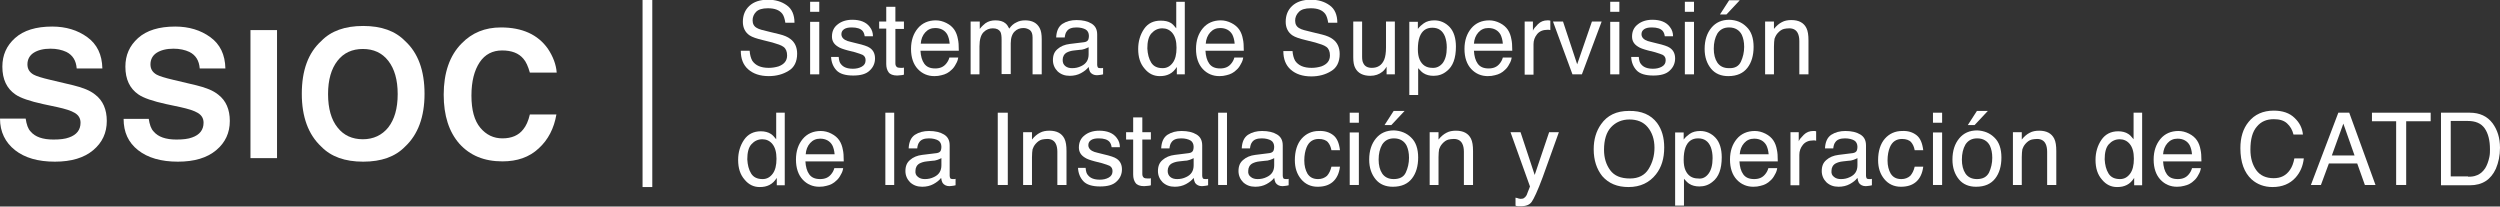 <?xml version="1.0" encoding="utf-8"?>
<!-- Generator: Adobe Illustrator 22.0.1, SVG Export Plug-In . SVG Version: 6.00 Build 0)  -->
<svg version="1.1" xmlns="http://www.w3.org/2000/svg" xmlns:xlink="http://www.w3.org/1999/xlink" x="0px" y="0px"
	 viewBox="0 0 847.4 70" style="enable-background:new 0 0 847.4 70;" xml:space="preserve">
<rect x="0" y="0" width="847.4" height="70" fill="#333333" stroke="none"/>
<style type="text/css">
	.st0{fill:#FFFFFF;}
	.st1{display:none;}
	.st2{display:inline;}
	.st3{fill:#363636;}
</style>
<g id="Capa_1">
	<g>
		<g>
			<path class="st0" d="M8.7,40.2c0.3,2,0.8,3.5,1.7,4.4c1.5,1.8,4.1,2.7,7.7,2.7c2.2,0,4-0.2,5.3-0.7c2.6-0.9,3.9-2.6,3.9-5
				c0-1.4-0.6-2.5-1.9-3.3c-1.3-0.8-3.3-1.4-6-2l-4.7-1c-4.6-1-7.8-2.1-9.5-3.3c-2.9-2-4.4-5.1-4.4-9.4c0-3.9,1.4-7.1,4.3-9.7
				c2.9-2.6,7.1-3.9,12.6-3.9c4.6,0,8.6,1.2,11.9,3.6c3.3,2.4,5,5.9,5.1,10.6h-8.7c-0.2-2.6-1.3-4.5-3.5-5.6
				c-1.5-0.7-3.3-1.1-5.4-1.1c-2.4,0-4.3,0.5-5.7,1.4s-2.1,2.3-2.1,3.9c0,1.6,0.7,2.7,2.1,3.5c0.9,0.5,2.8,1.1,5.8,1.8l7.6,1.8
				c3.3,0.8,5.8,1.8,7.5,3.2c2.6,2,3.9,5,3.9,8.9c0,4-1.5,7.3-4.6,9.9c-3.1,2.6-7.4,3.9-13,3.9c-5.7,0-10.2-1.3-13.5-3.9
				S0,44.7,0,40.2H8.7z"/>
			<path class="st0" d="M50.4,40.2c0.3,2,0.8,3.5,1.7,4.4c1.5,1.8,4.1,2.7,7.7,2.7c2.2,0,4-0.2,5.3-0.7c2.6-0.9,3.9-2.6,3.9-5
				c0-1.4-0.6-2.5-1.9-3.3c-1.3-0.8-3.3-1.4-6-2l-4.7-1c-4.6-1-7.8-2.1-9.5-3.3c-2.9-2-4.4-5.1-4.4-9.4c0-3.9,1.4-7.1,4.3-9.7
				c2.9-2.6,7.1-3.9,12.6-3.9c4.6,0,8.6,1.2,11.9,3.6c3.3,2.4,5,5.9,5.1,10.6h-8.7c-0.2-2.6-1.3-4.5-3.5-5.6
				c-1.5-0.7-3.3-1.1-5.4-1.1c-2.4,0-4.3,0.5-5.7,1.4s-2.1,2.3-2.1,3.9c0,1.6,0.7,2.7,2.1,3.5c0.9,0.5,2.8,1.1,5.8,1.8l7.6,1.8
				c3.3,0.8,5.8,1.8,7.5,3.2c2.6,2,3.9,5,3.9,8.9c0,4-1.5,7.3-4.6,9.9c-3.1,2.6-7.4,3.9-13,3.9c-5.7,0-10.2-1.3-13.5-3.9
				s-4.9-6.1-4.9-10.6H50.4z"/>
			<path class="st0" d="M93.9,53.6h-9V10.2h9V53.6z"/>
			<path class="st0" d="M137.3,49.7c-3.3,3.4-8,5.1-14.2,5.1c-6.2,0-10.9-1.7-14.2-5.1c-4.4-4.1-6.6-10.1-6.6-17.9
				c0-8,2.2-13.9,6.6-17.9c3.3-3.4,8-5.1,14.2-5.1c6.2,0,10.9,1.7,14.2,5.1c4.4,4,6.6,10,6.6,17.9C143.9,39.6,141.7,45.6,137.3,49.7
				z M131.6,43.2c2.1-2.7,3.2-6.4,3.2-11.3c0-4.9-1.1-8.6-3.2-11.3s-5-4-8.6-4s-6.5,1.3-8.6,4c-2.1,2.7-3.2,6.4-3.2,11.3
				c0,4.9,1.1,8.7,3.2,11.3c2.1,2.7,5,4,8.6,4S129.5,45.8,131.6,43.2z"/>
			<path class="st0" d="M156.5,14.7c3.5-3.6,7.9-5.4,13.3-5.4c7.2,0,12.5,2.4,15.9,7.2c1.8,2.7,2.8,5.4,3,8.1h-9.1
				c-0.6-2.1-1.3-3.7-2.2-4.7c-1.6-1.9-4-2.8-7.2-2.8c-3.2,0-5.8,1.3-7.6,4s-2.8,6.4-2.8,11.3s1,8.5,3,10.9c2,2.4,4.5,3.6,7.5,3.6
				c3.1,0,5.5-1,7.1-3.1c0.9-1.1,1.7-2.8,2.2-5h9c-0.8,4.7-2.8,8.6-6,11.5c-3.2,3-7.3,4.4-12.3,4.4c-6.2,0-11-2-14.6-6
				c-3.5-4-5.3-9.5-5.3-16.6C150.4,24.7,152.4,18.8,156.5,14.7z"/>
		</g>
		<g>
			<path class="st0" d="M254.1,17.2c0.1,1.4,0.4,2.5,0.9,3.4c1.1,1.6,2.9,2.4,5.6,2.4c1.2,0,2.3-0.2,3.3-0.5
				c1.9-0.7,2.9-1.9,2.9-3.7c0-1.3-0.4-2.3-1.2-2.9c-0.8-0.6-2.1-1-3.8-1.5l-3.2-0.8c-2.1-0.5-3.6-1-4.5-1.6c-1.5-1-2.3-2.6-2.3-4.6
				c0-2.2,0.7-4,2.2-5.4c1.5-1.4,3.6-2.1,6.3-2.1c2.5,0,4.6,0.6,6.4,1.9c1.7,1.2,2.6,3.2,2.6,5.9h-3.1c-0.2-1.3-0.5-2.3-1-3
				c-1-1.3-2.6-1.9-4.9-1.9c-1.9,0-3.2,0.4-4,1.2c-0.8,0.8-1.2,1.8-1.2,2.9c0,1.2,0.5,2.1,1.5,2.6c0.6,0.4,2.1,0.8,4.3,1.3l3.3,0.8
				c1.6,0.4,2.8,0.9,3.7,1.6c1.5,1.1,2.3,2.8,2.3,5c0,2.7-1,4.7-2.9,5.8c-1.9,1.2-4.2,1.8-6.7,1.8c-3,0-5.3-0.8-7-2.3
				c-1.7-1.5-2.5-3.6-2.5-6.3H254.1z"/>
			<path class="st0" d="M274.6,0.6h3.1V4h-3.1V0.6z M274.6,7.4h3.1v17.8h-3.1V7.4z"/>
			<path class="st0" d="M284.3,19.5c0.1,1,0.3,1.8,0.8,2.3c0.8,1,2.1,1.5,4,1.5c1.1,0,2.1-0.2,3-0.7s1.3-1.2,1.3-2.2
				c0-0.8-0.3-1.4-1-1.8c-0.4-0.2-1.3-0.5-2.6-0.9l-2.4-0.6c-1.5-0.4-2.7-0.8-3.4-1.3c-1.3-0.8-2-1.9-2-3.4c0-1.7,0.6-3.1,1.9-4.1
				c1.2-1,2.9-1.6,5-1.6c2.7,0,4.7,0.8,5.9,2.4c0.8,1,1.1,2.1,1.1,3.2h-2.8c-0.1-0.7-0.3-1.3-0.7-1.8c-0.7-0.8-1.9-1.2-3.7-1.2
				c-1.2,0-2,0.2-2.6,0.6s-0.9,1-0.9,1.7c0,0.8,0.4,1.4,1.2,1.9c0.5,0.3,1.1,0.5,2,0.7l2,0.5c2.2,0.5,3.7,1,4.4,1.5
				c1.2,0.8,1.8,2,1.8,3.6c0,1.6-0.6,3-1.8,4.1c-1.2,1.2-3.1,1.7-5.6,1.7c-2.7,0-4.6-0.6-5.7-1.8c-1.1-1.2-1.7-2.7-1.8-4.5H284.3z"
				/>
			<path class="st0" d="M300.5,2.3h3v5h2.9v2.5h-2.9v11.7c0,0.6,0.2,1,0.6,1.3c0.2,0.1,0.6,0.2,1.2,0.2c0.1,0,0.3,0,0.5,0
				c0.2,0,0.4,0,0.6-0.1v2.4c-0.3,0.1-0.7,0.2-1.1,0.2c-0.4,0-0.8,0.1-1.2,0.1c-1.4,0-2.4-0.4-2.9-1.1c-0.5-0.7-0.8-1.6-0.8-2.8V9.7
				h-2.4V7.3h2.4V2.3z"/>
			<path class="st0" d="M320.8,7.8c1.2,0.6,2.1,1.4,2.7,2.3c0.6,0.9,1,2,1.2,3.2c0.2,0.8,0.3,2.1,0.3,3.9h-13
				c0.1,1.8,0.5,3.3,1.3,4.4s2,1.6,3.7,1.6c1.6,0,2.8-0.5,3.7-1.6c0.5-0.6,0.9-1.3,1.1-2.1h3c-0.1,0.7-0.3,1.4-0.8,2.2
				c-0.4,0.8-0.9,1.5-1.5,2c-0.9,0.9-2,1.5-3.4,1.8c-0.7,0.2-1.5,0.3-2.4,0.3c-2.2,0-4.1-0.8-5.6-2.4c-1.5-1.6-2.3-3.9-2.3-6.8
				c0-2.9,0.8-5.2,2.3-7c1.5-1.8,3.6-2.7,6.1-2.7C318.4,6.9,319.6,7.2,320.8,7.8z M321.9,14.8c-0.1-1.3-0.4-2.3-0.8-3.1
				c-0.8-1.4-2.2-2.2-4.1-2.2c-1.4,0-2.5,0.5-3.4,1.5c-0.9,1-1.4,2.3-1.5,3.8H321.9z"/>
			<path class="st0" d="M329.1,7.3h3v2.5c0.7-0.9,1.4-1.5,1.9-1.9c1-0.7,2.1-1,3.4-1c1.4,0,2.6,0.3,3.4,1c0.5,0.4,0.9,1,1.3,1.8
				c0.7-1,1.5-1.7,2.4-2.1c0.9-0.5,1.9-0.7,3-0.7c2.4,0,4,0.9,4.9,2.6c0.5,0.9,0.7,2.2,0.7,3.8v11.9H350V12.7c0-1.2-0.3-2-0.9-2.5
				c-0.6-0.4-1.3-0.7-2.2-0.7c-1.2,0-2.2,0.4-3,1.2c-0.8,0.8-1.3,2.1-1.3,4v10.4h-3.1V13.5c0-1.2-0.1-2.1-0.4-2.7
				c-0.5-0.8-1.3-1.2-2.6-1.2c-1.1,0-2.2,0.4-3.1,1.3c-0.9,0.9-1.4,2.5-1.4,4.8v9.5h-3V7.3z"/>
			<path class="st0" d="M367.5,14.3c0.7-0.1,1.2-0.4,1.4-0.9c0.1-0.3,0.2-0.7,0.2-1.2c0-1-0.4-1.8-1.1-2.2s-1.8-0.7-3.1-0.7
				c-1.6,0-2.7,0.4-3.3,1.3c-0.4,0.5-0.6,1.2-0.7,2.1H358c0.1-2.2,0.8-3.7,2.1-4.6c1.4-0.9,3-1.3,4.8-1.3c2.1,0,3.8,0.4,5.1,1.2
				c1.3,0.8,1.9,2,1.9,3.7v10.3c0,0.3,0.1,0.6,0.2,0.8s0.4,0.3,0.8,0.3c0.1,0,0.3,0,0.5,0c0.2,0,0.3,0,0.5-0.1v2.2
				c-0.5,0.1-0.8,0.2-1.1,0.2c-0.2,0-0.6,0.1-1,0.1c-1,0-1.8-0.4-2.3-1.1c-0.2-0.4-0.4-0.9-0.5-1.7c-0.6,0.8-1.5,1.5-2.6,2.1
				c-1.1,0.6-2.4,0.9-3.8,0.9c-1.7,0-3-0.5-4.1-1.5c-1-1-1.6-2.3-1.6-3.8c0-1.7,0.5-2.9,1.6-3.8c1-0.9,2.4-1.5,4.1-1.7L367.5,14.3z
				 M361.1,22.4c0.6,0.5,1.4,0.7,2.3,0.7c1.1,0,2.1-0.2,3.1-0.7c1.7-0.8,2.5-2.1,2.5-4v-2.4c-0.4,0.2-0.8,0.4-1.4,0.6
				s-1.1,0.3-1.7,0.3l-1.8,0.2c-1.1,0.1-1.9,0.4-2.5,0.7c-0.9,0.5-1.4,1.4-1.4,2.5C360.2,21.3,360.5,21.9,361.1,22.4z"/>
			<path class="st0" d="M396.9,7.8c0.5,0.3,1.1,0.9,1.8,1.8v-9h2.9v24.6h-2.7v-2.5c-0.7,1.1-1.5,1.9-2.5,2.4c-1,0.5-2,0.7-3.3,0.7
				c-2,0-3.7-0.8-5.1-2.5c-1.5-1.7-2.2-3.9-2.2-6.7c0-2.6,0.7-4.9,2-6.8S391,7,393.4,7C394.8,7,395.9,7.2,396.9,7.8z M390.2,21.2
				c0.8,1.3,2.1,1.9,3.9,1.9c1.4,0,2.5-0.6,3.4-1.8c0.9-1.2,1.3-2.9,1.3-5.1c0-2.3-0.5-3.9-1.4-5s-2.1-1.6-3.4-1.6
				c-1.5,0-2.7,0.6-3.7,1.7s-1.4,2.9-1.4,5.1C389,18.3,389.4,19.9,390.2,21.2z"/>
			<path class="st0" d="M417.4,7.8c1.2,0.6,2.1,1.4,2.7,2.3c0.6,0.9,1,2,1.2,3.2c0.2,0.8,0.3,2.1,0.3,3.9h-13
				c0.1,1.8,0.5,3.3,1.3,4.4s2,1.6,3.7,1.6c1.6,0,2.8-0.5,3.7-1.6c0.5-0.6,0.9-1.3,1.1-2.1h3c-0.1,0.7-0.3,1.4-0.8,2.2
				c-0.4,0.8-0.9,1.5-1.5,2c-0.9,0.9-2,1.5-3.4,1.8c-0.7,0.2-1.5,0.3-2.4,0.3c-2.2,0-4.1-0.8-5.6-2.4c-1.5-1.6-2.3-3.9-2.3-6.8
				c0-2.9,0.8-5.2,2.3-7c1.5-1.8,3.6-2.7,6.1-2.7C415,6.9,416.2,7.2,417.4,7.8z M418.5,14.8c-0.1-1.3-0.4-2.3-0.8-3.1
				c-0.8-1.4-2.2-2.2-4.1-2.2c-1.4,0-2.5,0.5-3.4,1.5c-0.9,1-1.4,2.3-1.5,3.8H418.5z"/>
			<path class="st0" d="M438.1,17.2c0.1,1.4,0.4,2.5,0.9,3.4c1.1,1.6,2.9,2.4,5.6,2.4c1.2,0,2.3-0.2,3.3-0.5
				c1.9-0.7,2.9-1.9,2.9-3.7c0-1.3-0.4-2.3-1.2-2.9c-0.8-0.6-2.1-1-3.8-1.5l-3.2-0.8c-2.1-0.5-3.6-1-4.5-1.6c-1.5-1-2.3-2.6-2.3-4.6
				c0-2.2,0.7-4,2.2-5.4c1.5-1.4,3.6-2.1,6.3-2.1c2.5,0,4.6,0.6,6.4,1.9c1.7,1.2,2.6,3.2,2.6,5.9h-3.1c-0.2-1.3-0.5-2.3-1-3
				c-1-1.3-2.6-1.9-4.9-1.9c-1.9,0-3.2,0.4-4,1.2C439.4,4.9,439,5.9,439,7c0,1.2,0.5,2.1,1.5,2.6c0.6,0.4,2.1,0.8,4.3,1.3l3.3,0.8
				c1.6,0.4,2.8,0.9,3.7,1.6c1.5,1.1,2.3,2.8,2.3,5c0,2.7-1,4.7-2.9,5.8c-1.9,1.2-4.2,1.8-6.7,1.8c-3,0-5.3-0.8-7-2.3
				c-1.7-1.5-2.5-3.6-2.5-6.3H438.1z"/>
			<path class="st0" d="M461.7,7.3v11.9c0,0.9,0.1,1.7,0.4,2.2c0.5,1.1,1.5,1.6,2.9,1.6c2,0,3.4-0.9,4.2-2.8c0.4-1,0.6-2.4,0.6-4.1
				V7.3h3v17.9h-2.8l0-2.6c-0.4,0.7-0.9,1.3-1.4,1.7c-1.1,0.9-2.5,1.4-4.1,1.4c-2.5,0-4.2-0.9-5.1-2.6c-0.5-0.9-0.7-2.1-0.7-3.7V7.3
				H461.7z"/>
			<path class="st0" d="M477.7,7.4h2.9v2.4c0.6-0.8,1.3-1.4,2-1.9c1-0.7,2.2-1,3.6-1c2,0,3.8,0.8,5.2,2.3s2.1,3.8,2.1,6.6
				c0,3.9-1,6.7-3.1,8.3c-1.3,1.1-2.8,1.6-4.5,1.6c-1.3,0-2.5-0.3-3.4-0.9c-0.5-0.3-1.1-0.9-1.8-1.7v9.1h-3V7.4z M489,21.4
				c0.9-1.2,1.4-2.9,1.4-5.3c0-1.4-0.2-2.6-0.6-3.7c-0.8-2-2.2-3-4.3-3c-2.1,0-3.5,1-4.3,3.1c-0.4,1.1-0.6,2.5-0.6,4.2
				c0,1.4,0.2,2.6,0.6,3.5c0.8,1.8,2.2,2.8,4.3,2.8C486.9,23.1,488.1,22.5,489,21.4z"/>
			<path class="st0" d="M508.4,7.8c1.2,0.6,2.1,1.4,2.7,2.3c0.6,0.9,1,2,1.2,3.2c0.2,0.8,0.3,2.1,0.3,3.9h-13
				c0.1,1.8,0.5,3.3,1.3,4.4s2,1.6,3.7,1.6c1.6,0,2.8-0.5,3.7-1.6c0.5-0.6,0.9-1.3,1.1-2.1h3c-0.1,0.7-0.3,1.4-0.8,2.2
				c-0.4,0.8-0.9,1.5-1.5,2c-0.9,0.9-2,1.5-3.4,1.8c-0.7,0.2-1.5,0.3-2.4,0.3c-2.2,0-4.1-0.8-5.6-2.4c-1.5-1.6-2.3-3.9-2.3-6.8
				c0-2.9,0.8-5.2,2.3-7c1.5-1.8,3.6-2.7,6.1-2.7C506,6.9,507.2,7.2,508.4,7.8z M509.4,14.8c-0.1-1.3-0.4-2.3-0.8-3.1
				c-0.8-1.4-2.2-2.2-4.1-2.2c-1.4,0-2.5,0.5-3.4,1.5c-0.9,1-1.4,2.3-1.5,3.8H509.4z"/>
			<path class="st0" d="M516.7,7.3h2.9v3.1c0.2-0.6,0.8-1.3,1.7-2.2s2-1.3,3.2-1.3c0.1,0,0.2,0,0.3,0c0.1,0,0.4,0,0.7,0.1v3.2
				c-0.2,0-0.3-0.1-0.5-0.1c-0.2,0-0.3,0-0.5,0c-1.5,0-2.7,0.5-3.5,1.5c-0.8,1-1.2,2.1-1.2,3.4v10.3h-3V7.3z"/>
			<path class="st0" d="M529.8,7.3l4.8,14.5l5-14.5h3.3l-6.7,17.9H533l-6.6-17.9H529.8z"/>
			<path class="st0" d="M545.8,0.6h3.1V4h-3.1V0.6z M545.8,7.4h3.1v17.8h-3.1V7.4z"/>
			<path class="st0" d="M555.5,19.5c0.1,1,0.3,1.8,0.8,2.3c0.8,1,2.1,1.5,4,1.5c1.1,0,2.1-0.2,3-0.7s1.3-1.2,1.3-2.2
				c0-0.8-0.3-1.4-1-1.8c-0.4-0.2-1.3-0.5-2.6-0.9l-2.4-0.6c-1.5-0.4-2.7-0.8-3.4-1.3c-1.3-0.8-2-1.9-2-3.4c0-1.7,0.6-3.1,1.9-4.1
				c1.2-1,2.9-1.6,5-1.6c2.7,0,4.7,0.8,5.9,2.4c0.8,1,1.1,2.1,1.1,3.2h-2.8c-0.1-0.7-0.3-1.3-0.7-1.8c-0.7-0.8-1.9-1.2-3.7-1.2
				c-1.2,0-2,0.2-2.6,0.6s-0.9,1-0.9,1.7c0,0.8,0.4,1.4,1.2,1.9c0.5,0.3,1.1,0.5,2,0.7l2,0.5c2.2,0.5,3.7,1,4.4,1.5
				c1.2,0.8,1.8,2,1.8,3.6c0,1.6-0.6,3-1.8,4.1c-1.2,1.2-3.1,1.7-5.6,1.7c-2.7,0-4.6-0.6-5.7-1.8c-1.1-1.2-1.7-2.7-1.8-4.5H555.5z"
				/>
			<path class="st0" d="M571.1,0.6h3.1V4h-3.1V0.6z M571.1,7.4h3.1v17.8h-3.1V7.4z"/>
			<path class="st0" d="M592,9.1c1.6,1.5,2.4,3.8,2.4,6.8c0,2.9-0.7,5.3-2.1,7.1s-3.5,2.8-6.5,2.8c-2.4,0-4.4-0.8-5.8-2.5
				c-1.4-1.7-2.2-3.9-2.2-6.7c0-3,0.8-5.4,2.3-7.2c1.5-1.8,3.5-2.7,6.1-2.7C588.5,6.8,590.4,7.5,592,9.1z M590.1,20.9
				c0.7-1.5,1.1-3.2,1.1-5c0-1.7-0.3-3-0.8-4.1c-0.8-1.6-2.3-2.5-4.3-2.5c-1.8,0-3.1,0.7-4,2.1c-0.8,1.4-1.2,3.1-1.2,5.1
				c0,1.9,0.4,3.5,1.2,4.7s2.1,1.9,3.9,1.9C588.1,23.2,589.4,22.4,590.1,20.9z M589.7,0.1l-4.5,4.8H583l3.1-4.8H589.7z"/>
			<path class="st0" d="M598.4,7.3h2.9v2.5c0.8-1,1.7-1.8,2.7-2.3c0.9-0.5,2-0.7,3.2-0.7c2.5,0,4.2,0.9,5.1,2.7
				c0.5,1,0.7,2.4,0.7,4.2v11.5h-3.1V13.9c0-1.1-0.2-2-0.5-2.6c-0.5-1.1-1.5-1.7-2.9-1.7c-0.7,0-1.3,0.1-1.8,0.2
				c-0.8,0.2-1.5,0.7-2.2,1.5c-0.5,0.6-0.8,1.2-1,1.8c-0.1,0.6-0.2,1.5-0.2,2.7v9.4h-3V7.3z"/>
			<path class="st0" d="M261.3,45.4c0.5,0.3,1.1,0.9,1.8,1.8v-9h2.9v24.6h-2.7v-2.5c-0.7,1.1-1.5,1.9-2.5,2.4c-1,0.5-2,0.7-3.3,0.7
				c-2,0-3.7-0.8-5.1-2.5c-1.5-1.7-2.2-3.9-2.2-6.7c0-2.6,0.7-4.9,2-6.8s3.2-2.9,5.7-2.9C259.2,44.5,260.4,44.8,261.3,45.4z
				 M254.6,58.8c0.8,1.3,2.1,1.9,3.9,1.9c1.4,0,2.5-0.6,3.4-1.8c0.9-1.2,1.3-2.9,1.3-5.1c0-2.3-0.5-3.9-1.4-5s-2.1-1.6-3.4-1.6
				c-1.5,0-2.7,0.6-3.7,1.7s-1.4,2.9-1.4,5.1C253.4,55.9,253.8,57.5,254.6,58.8z"/>
			<path class="st0" d="M281.8,45.3c1.2,0.6,2.1,1.4,2.7,2.3c0.6,0.9,1,2,1.2,3.2c0.2,0.8,0.3,2.1,0.3,3.9h-13
				c0.1,1.8,0.5,3.3,1.3,4.4s2,1.6,3.7,1.6c1.6,0,2.8-0.5,3.7-1.6c0.5-0.6,0.9-1.3,1.1-2.1h3c-0.1,0.7-0.3,1.4-0.8,2.2
				c-0.4,0.8-0.9,1.5-1.5,2c-0.9,0.9-2,1.5-3.4,1.8c-0.7,0.2-1.5,0.3-2.4,0.3c-2.2,0-4.1-0.8-5.6-2.4c-1.5-1.6-2.3-3.9-2.3-6.8
				c0-2.9,0.8-5.2,2.3-7c1.5-1.8,3.6-2.7,6.1-2.7C279.4,44.4,280.7,44.7,281.8,45.3z M282.9,52.3c-0.1-1.3-0.4-2.3-0.8-3.1
				c-0.8-1.4-2.2-2.2-4.1-2.2c-1.4,0-2.5,0.5-3.4,1.5c-0.9,1-1.4,2.3-1.5,3.8H282.9z"/>
			<path class="st0" d="M300.1,38.2h3v24.5h-3V38.2z"/>
			<path class="st0" d="M317.5,51.9c0.7-0.1,1.2-0.4,1.4-0.9c0.1-0.3,0.2-0.7,0.2-1.2c0-1-0.4-1.8-1.1-2.2s-1.8-0.7-3.1-0.7
				c-1.6,0-2.7,0.4-3.3,1.3c-0.4,0.5-0.6,1.2-0.7,2.1H308c0.1-2.2,0.8-3.7,2.1-4.6c1.4-0.9,3-1.3,4.8-1.3c2.1,0,3.8,0.4,5.1,1.2
				c1.3,0.8,1.9,2,1.9,3.7v10.3c0,0.3,0.1,0.6,0.2,0.8s0.4,0.3,0.8,0.3c0.1,0,0.3,0,0.5,0c0.2,0,0.3,0,0.5-0.1v2.2
				c-0.5,0.1-0.8,0.2-1.1,0.2c-0.2,0-0.6,0.1-1,0.1c-1,0-1.8-0.4-2.3-1.1c-0.2-0.4-0.4-0.9-0.5-1.7c-0.6,0.8-1.5,1.5-2.6,2.1
				c-1.1,0.6-2.4,0.9-3.8,0.9c-1.7,0-3-0.5-4.1-1.5c-1-1-1.6-2.3-1.6-3.8c0-1.7,0.5-2.9,1.6-3.8c1-0.9,2.4-1.5,4.1-1.7L317.5,51.9z
				 M311.2,60c0.6,0.5,1.4,0.7,2.3,0.7c1.1,0,2.1-0.2,3.1-0.7c1.7-0.8,2.5-2.1,2.5-4v-2.4c-0.4,0.2-0.8,0.4-1.4,0.6
				s-1.1,0.3-1.7,0.3l-1.8,0.2c-1.1,0.1-1.9,0.4-2.5,0.7c-0.9,0.5-1.4,1.4-1.4,2.5C310.2,58.8,310.5,59.5,311.2,60z"/>
			<path class="st0" d="M338.2,38.2h3.4v24.5h-3.4V38.2z"/>
			<path class="st0" d="M346.9,44.8h2.9v2.5c0.8-1,1.7-1.8,2.7-2.3c0.9-0.5,2-0.7,3.2-0.7c2.5,0,4.2,0.9,5.1,2.7
				c0.5,1,0.7,2.4,0.7,4.2v11.5h-3.1V51.4c0-1.1-0.2-2-0.5-2.6c-0.5-1.1-1.5-1.7-2.9-1.7c-0.7,0-1.3,0.1-1.8,0.2
				c-0.8,0.2-1.5,0.7-2.2,1.5c-0.5,0.6-0.8,1.2-1,1.8c-0.1,0.6-0.2,1.5-0.2,2.7v9.4h-3V44.8z"/>
			<path class="st0" d="M368,57.1c0.1,1,0.3,1.8,0.8,2.3c0.8,1,2.1,1.5,4,1.5c1.1,0,2.1-0.2,3-0.7s1.3-1.2,1.3-2.2
				c0-0.8-0.3-1.4-1-1.8c-0.4-0.2-1.3-0.5-2.6-0.9l-2.4-0.6c-1.5-0.4-2.7-0.8-3.4-1.3c-1.3-0.8-2-1.9-2-3.4c0-1.7,0.6-3.1,1.9-4.1
				c1.2-1,2.9-1.6,5-1.6c2.7,0,4.7,0.8,5.9,2.4c0.8,1,1.1,2.1,1.1,3.2h-2.8c-0.1-0.7-0.3-1.3-0.7-1.8c-0.7-0.8-1.9-1.2-3.7-1.2
				c-1.2,0-2,0.2-2.6,0.6s-0.9,1-0.9,1.7c0,0.8,0.4,1.4,1.2,1.9c0.5,0.3,1.1,0.5,2,0.7l2,0.5c2.2,0.5,3.7,1,4.4,1.5
				c1.2,0.8,1.8,2,1.8,3.6c0,1.6-0.6,3-1.8,4.1c-1.2,1.2-3.1,1.7-5.6,1.7c-2.7,0-4.6-0.6-5.7-1.8c-1.1-1.2-1.7-2.7-1.8-4.5H368z"/>
			<path class="st0" d="M384.2,39.8h3v5h2.9v2.5h-2.9v11.7c0,0.6,0.2,1,0.6,1.3c0.2,0.1,0.6,0.2,1.2,0.2c0.1,0,0.3,0,0.5,0
				c0.2,0,0.4,0,0.6-0.1v2.4c-0.3,0.1-0.7,0.2-1.1,0.2c-0.4,0-0.8,0.1-1.2,0.1c-1.4,0-2.4-0.4-2.9-1.1c-0.5-0.7-0.8-1.6-0.8-2.8
				V47.3h-2.4v-2.5h2.4V39.8z"/>
			<path class="st0" d="M403,51.9c0.7-0.1,1.2-0.4,1.4-0.9c0.1-0.3,0.2-0.7,0.2-1.2c0-1-0.4-1.8-1.1-2.2s-1.8-0.7-3.1-0.7
				c-1.6,0-2.7,0.4-3.3,1.3c-0.4,0.5-0.6,1.2-0.7,2.1h-2.8c0.1-2.2,0.8-3.7,2.1-4.6c1.4-0.9,3-1.3,4.8-1.3c2.1,0,3.8,0.4,5.1,1.2
				c1.3,0.8,1.9,2,1.9,3.7v10.3c0,0.3,0.1,0.6,0.2,0.8s0.4,0.3,0.8,0.3c0.1,0,0.3,0,0.5,0c0.2,0,0.3,0,0.5-0.1v2.2
				c-0.5,0.1-0.8,0.2-1.1,0.2c-0.2,0-0.6,0.1-1,0.1c-1,0-1.8-0.4-2.3-1.1c-0.2-0.4-0.4-0.9-0.5-1.7c-0.6,0.8-1.5,1.5-2.6,2.1
				c-1.1,0.6-2.4,0.9-3.8,0.9c-1.7,0-3-0.5-4.1-1.5c-1-1-1.6-2.3-1.6-3.8c0-1.7,0.5-2.9,1.6-3.8c1-0.9,2.4-1.5,4.1-1.7L403,51.9z
				 M396.7,60c0.6,0.5,1.4,0.7,2.3,0.7c1.1,0,2.1-0.2,3.1-0.7c1.7-0.8,2.5-2.1,2.5-4v-2.4c-0.4,0.2-0.8,0.4-1.4,0.6
				s-1.1,0.3-1.7,0.3l-1.8,0.2c-1.1,0.1-1.9,0.4-2.5,0.7c-0.9,0.5-1.4,1.4-1.4,2.5C395.8,58.8,396.1,59.5,396.7,60z"/>
			<path class="st0" d="M412.9,38.2h3v24.5h-3V38.2z"/>
			<path class="st0" d="M430.3,51.9c0.7-0.1,1.2-0.4,1.4-0.9c0.1-0.3,0.2-0.7,0.2-1.2c0-1-0.4-1.8-1.1-2.2s-1.8-0.7-3.1-0.7
				c-1.6,0-2.7,0.4-3.3,1.3c-0.4,0.5-0.6,1.2-0.7,2.1h-2.8c0.1-2.2,0.8-3.7,2.1-4.6c1.4-0.9,3-1.3,4.8-1.3c2.1,0,3.8,0.4,5.1,1.2
				c1.3,0.8,1.9,2,1.9,3.7v10.3c0,0.3,0.1,0.6,0.2,0.8s0.4,0.3,0.8,0.3c0.1,0,0.3,0,0.5,0c0.2,0,0.3,0,0.5-0.1v2.2
				c-0.5,0.1-0.8,0.2-1.1,0.2c-0.2,0-0.6,0.1-1,0.1c-1,0-1.8-0.4-2.3-1.1c-0.2-0.4-0.4-0.9-0.5-1.7c-0.6,0.8-1.5,1.5-2.6,2.1
				c-1.1,0.6-2.4,0.9-3.8,0.9c-1.7,0-3-0.5-4.1-1.5c-1-1-1.6-2.3-1.6-3.8c0-1.7,0.5-2.9,1.6-3.8c1-0.9,2.4-1.5,4.1-1.7L430.3,51.9z
				 M424,60c0.6,0.5,1.4,0.7,2.3,0.7c1.1,0,2.1-0.2,3.1-0.7c1.7-0.8,2.5-2.1,2.5-4v-2.4c-0.4,0.2-0.8,0.4-1.4,0.6s-1.1,0.3-1.7,0.3
				l-1.8,0.2c-1.1,0.1-1.9,0.4-2.5,0.7c-0.9,0.5-1.4,1.4-1.4,2.5C423,58.8,423.3,59.5,424,60z"/>
			<path class="st0" d="M451.9,45.8c1.3,1,2,2.7,2.3,5.1h-2.9c-0.2-1.1-0.6-2-1.2-2.7c-0.6-0.7-1.7-1.1-3.1-1.1
				c-1.9,0-3.3,0.9-4.1,2.8c-0.5,1.2-0.8,2.7-0.8,4.5c0,1.8,0.4,3.3,1.1,4.5c0.8,1.2,1.9,1.8,3.6,1.8c1.2,0,2.2-0.4,3-1.1
				c0.7-0.8,1.2-1.8,1.5-3.1h2.9c-0.3,2.4-1.2,4.1-2.5,5.2s-3,1.6-5.1,1.6c-2.3,0-4.2-0.9-5.6-2.6c-1.4-1.7-2.1-3.8-2.1-6.4
				c0-3.1,0.8-5.6,2.3-7.3c1.5-1.7,3.5-2.6,5.8-2.6C449,44.3,450.6,44.8,451.9,45.8z"/>
			<path class="st0" d="M457.5,38.2h3.1v3.4h-3.1V38.2z M457.5,44.9h3.1v17.8h-3.1V44.9z"/>
			<path class="st0" d="M478.3,46.6c1.6,1.5,2.4,3.8,2.4,6.8c0,2.9-0.7,5.3-2.1,7.1s-3.5,2.8-6.5,2.8c-2.4,0-4.4-0.8-5.8-2.5
				c-1.4-1.7-2.2-3.9-2.2-6.7c0-3,0.8-5.4,2.3-7.2c1.5-1.8,3.5-2.7,6.1-2.7C474.8,44.3,476.8,45.1,478.3,46.6z M476.5,58.5
				c0.7-1.5,1.1-3.2,1.1-5c0-1.7-0.3-3-0.8-4.1c-0.8-1.6-2.3-2.5-4.3-2.5c-1.8,0-3.1,0.7-4,2.1c-0.8,1.4-1.2,3.1-1.2,5.1
				c0,1.9,0.4,3.5,1.2,4.7s2.1,1.9,3.9,1.9C474.4,60.7,475.8,60,476.5,58.5z M476.1,37.6l-4.5,4.8h-2.3l3.1-4.8H476.1z"/>
			<path class="st0" d="M484.7,44.8h2.9v2.5c0.8-1,1.7-1.8,2.7-2.3c0.9-0.5,2-0.7,3.2-0.7c2.5,0,4.2,0.9,5.1,2.7
				c0.5,1,0.7,2.4,0.7,4.2v11.5h-3.1V51.4c0-1.1-0.2-2-0.5-2.6c-0.5-1.1-1.5-1.7-2.9-1.7c-0.7,0-1.3,0.1-1.8,0.2
				c-0.8,0.2-1.5,0.7-2.2,1.5c-0.5,0.6-0.8,1.2-1,1.8c-0.1,0.6-0.2,1.5-0.2,2.7v9.4h-3V44.8z"/>
			<path class="st0" d="M525.1,44.8h3.3c-0.4,1.1-1.4,3.8-2.8,7.8c-1.1,3.1-2,5.6-2.7,7.5c-1.7,4.6-3,7.3-3.7,8.3
				c-0.7,1-1.9,1.5-3.7,1.5c-0.4,0-0.7,0-1,0s-0.5-0.1-0.8-0.2V67c0.5,0.1,0.9,0.2,1.1,0.3c0.2,0,0.4,0.1,0.6,0.1
				c0.6,0,1-0.1,1.2-0.3c0.3-0.2,0.5-0.4,0.7-0.7c0.1-0.1,0.3-0.5,0.6-1.4c0.3-0.8,0.6-1.4,0.7-1.8l-6.6-18.4h3.4l4.8,14.5
				L525.1,44.8z"/>
			<path class="st0" d="M561.7,41.7c1.6,2.2,2.4,4.9,2.4,8.3c0,3.7-0.9,6.7-2.8,9.1c-2.2,2.8-5.3,4.3-9.3,4.3
				c-3.8,0-6.7-1.2-8.9-3.7c-1.9-2.4-2.9-5.4-2.9-9.1c0-3.3,0.8-6.1,2.5-8.5c2.1-3,5.2-4.5,9.4-4.5
				C556.4,37.5,559.6,38.9,561.7,41.7z M558.8,57.3c1.3-2.1,2-4.5,2-7.2c0-2.9-0.8-5.2-2.3-7c-1.5-1.8-3.6-2.6-6.2-2.6
				c-2.5,0-4.6,0.9-6.2,2.6c-1.6,1.7-2.4,4.3-2.4,7.7c0,2.7,0.7,5,2.1,6.9c1.4,1.9,3.6,2.8,6.7,2.8
				C555.4,60.5,557.5,59.4,558.8,57.3z"/>
			<path class="st0" d="M567.8,44.9h2.9v2.4c0.6-0.8,1.3-1.4,2-1.9c1-0.7,2.2-1,3.6-1c2,0,3.8,0.8,5.2,2.3s2.1,3.8,2.1,6.6
				c0,3.9-1,6.7-3.1,8.3c-1.3,1.1-2.8,1.6-4.5,1.6c-1.3,0-2.5-0.3-3.4-0.9c-0.5-0.3-1.1-0.9-1.8-1.7v9.1h-3V44.9z M579.1,58.9
				c0.9-1.2,1.4-2.9,1.4-5.3c0-1.4-0.2-2.6-0.6-3.7c-0.8-2-2.2-3-4.3-3c-2.1,0-3.5,1-4.3,3.1c-0.4,1.1-0.6,2.5-0.6,4.2
				c0,1.4,0.2,2.6,0.6,3.5c0.8,1.8,2.2,2.8,4.3,2.8C577,60.7,578.2,60.1,579.1,58.9z"/>
			<path class="st0" d="M598.4,45.3c1.2,0.6,2.1,1.4,2.7,2.3c0.6,0.9,1,2,1.2,3.2c0.2,0.8,0.3,2.1,0.3,3.9h-13
				c0.1,1.8,0.5,3.3,1.3,4.4s2,1.6,3.7,1.6c1.6,0,2.8-0.5,3.7-1.6c0.5-0.6,0.9-1.3,1.1-2.1h3c-0.1,0.7-0.3,1.4-0.8,2.2
				c-0.4,0.8-0.9,1.5-1.5,2c-0.9,0.9-2,1.5-3.4,1.8c-0.7,0.2-1.5,0.3-2.4,0.3c-2.2,0-4.1-0.8-5.6-2.4c-1.5-1.6-2.3-3.9-2.3-6.8
				c0-2.9,0.8-5.2,2.3-7c1.5-1.8,3.6-2.7,6.1-2.7C596,44.4,597.2,44.7,598.4,45.3z M599.5,52.3c-0.1-1.3-0.4-2.3-0.8-3.1
				c-0.8-1.4-2.2-2.2-4.1-2.2c-1.4,0-2.5,0.5-3.4,1.5c-0.9,1-1.4,2.3-1.5,3.8H599.5z"/>
			<path class="st0" d="M606.8,44.8h2.9v3.1c0.2-0.6,0.8-1.3,1.7-2.2s2-1.3,3.2-1.3c0.1,0,0.2,0,0.3,0c0.1,0,0.4,0,0.7,0.1v3.2
				c-0.2,0-0.3-0.1-0.5-0.1c-0.2,0-0.3,0-0.5,0c-1.5,0-2.7,0.5-3.5,1.5c-0.8,1-1.2,2.1-1.2,3.4v10.3h-3V44.8z"/>
			<path class="st0" d="M628,51.9c0.7-0.1,1.2-0.4,1.4-0.9c0.1-0.3,0.2-0.7,0.2-1.2c0-1-0.4-1.8-1.1-2.2s-1.8-0.7-3.1-0.7
				c-1.6,0-2.7,0.4-3.3,1.3c-0.4,0.5-0.6,1.2-0.7,2.1h-2.8c0.1-2.2,0.8-3.7,2.1-4.6c1.4-0.9,3-1.3,4.8-1.3c2.1,0,3.8,0.4,5.1,1.2
				c1.3,0.8,1.9,2,1.9,3.7v10.3c0,0.3,0.1,0.6,0.2,0.8s0.4,0.3,0.8,0.3c0.1,0,0.3,0,0.5,0c0.2,0,0.3,0,0.5-0.1v2.2
				c-0.5,0.1-0.8,0.2-1.1,0.2c-0.2,0-0.6,0.1-1,0.1c-1,0-1.8-0.4-2.3-1.1c-0.2-0.4-0.4-0.9-0.5-1.7c-0.6,0.8-1.5,1.5-2.6,2.1
				c-1.1,0.6-2.4,0.9-3.8,0.9c-1.7,0-3-0.5-4.1-1.5c-1-1-1.6-2.3-1.6-3.8c0-1.7,0.5-2.9,1.6-3.8c1-0.9,2.4-1.5,4.1-1.7L628,51.9z
				 M621.7,60c0.6,0.5,1.4,0.7,2.3,0.7c1.1,0,2.1-0.2,3.1-0.7c1.7-0.8,2.5-2.1,2.5-4v-2.4c-0.4,0.2-0.8,0.4-1.4,0.6
				s-1.1,0.3-1.7,0.3l-1.8,0.2c-1.1,0.1-1.9,0.4-2.5,0.7c-0.9,0.5-1.4,1.4-1.4,2.5C620.7,58.8,621,59.5,621.7,60z"/>
			<path class="st0" d="M649.6,45.8c1.3,1,2,2.7,2.3,5.1h-2.9c-0.2-1.1-0.6-2-1.2-2.7c-0.6-0.7-1.7-1.1-3.1-1.1
				c-1.9,0-3.3,0.9-4.1,2.8c-0.5,1.2-0.8,2.7-0.8,4.5c0,1.8,0.4,3.3,1.1,4.5c0.8,1.2,1.9,1.8,3.6,1.8c1.2,0,2.2-0.4,3-1.1
				c0.7-0.8,1.2-1.8,1.5-3.1h2.9c-0.3,2.4-1.2,4.1-2.5,5.2s-3,1.6-5.1,1.6c-2.3,0-4.2-0.9-5.6-2.6c-1.4-1.7-2.1-3.8-2.1-6.4
				c0-3.1,0.8-5.6,2.3-7.3c1.5-1.7,3.5-2.6,5.8-2.6C646.7,44.3,648.3,44.8,649.6,45.8z"/>
			<path class="st0" d="M655.2,38.2h3.1v3.4h-3.1V38.2z M655.2,44.9h3.1v17.8h-3.1V44.9z"/>
			<path class="st0" d="M676,46.6c1.6,1.5,2.4,3.8,2.4,6.8c0,2.9-0.7,5.3-2.1,7.1s-3.5,2.8-6.5,2.8c-2.4,0-4.4-0.8-5.8-2.5
				c-1.4-1.7-2.2-3.9-2.2-6.7c0-3,0.8-5.4,2.3-7.2c1.5-1.8,3.5-2.7,6.1-2.7C672.5,44.3,674.5,45.1,676,46.6z M674.2,58.5
				c0.7-1.5,1.1-3.2,1.1-5c0-1.7-0.3-3-0.8-4.1c-0.8-1.6-2.3-2.5-4.3-2.5c-1.8,0-3.1,0.7-4,2.1c-0.8,1.4-1.2,3.1-1.2,5.1
				c0,1.9,0.4,3.5,1.2,4.7s2.1,1.9,3.9,1.9C672.1,60.7,673.4,60,674.2,58.5z M673.8,37.6l-4.5,4.8H667l3.1-4.8H673.8z"/>
			<path class="st0" d="M682.4,44.8h2.9v2.5c0.8-1,1.7-1.8,2.7-2.3c0.9-0.5,2-0.7,3.2-0.7c2.5,0,4.2,0.9,5.1,2.7
				c0.5,1,0.7,2.4,0.7,4.2v11.5h-3.1V51.4c0-1.1-0.2-2-0.5-2.6c-0.5-1.1-1.5-1.7-2.9-1.7c-0.7,0-1.3,0.1-1.8,0.2
				c-0.8,0.2-1.5,0.7-2.2,1.5c-0.5,0.6-0.8,1.2-1,1.8c-0.1,0.6-0.2,1.5-0.2,2.7v9.4h-3V44.8z"/>
			<path class="st0" d="M721.4,45.4c0.5,0.3,1.1,0.9,1.8,1.8v-9h2.9v24.6h-2.7v-2.5c-0.7,1.1-1.5,1.9-2.5,2.4c-1,0.5-2,0.7-3.3,0.7
				c-2,0-3.7-0.8-5.1-2.5c-1.5-1.7-2.2-3.9-2.2-6.7c0-2.6,0.7-4.9,2-6.8s3.2-2.9,5.7-2.9C719.3,44.5,720.5,44.8,721.4,45.4z
				 M714.7,58.8c0.8,1.3,2.1,1.9,3.9,1.9c1.4,0,2.5-0.6,3.4-1.8c0.9-1.2,1.3-2.9,1.3-5.1c0-2.3-0.5-3.9-1.4-5s-2.1-1.6-3.4-1.6
				c-1.5,0-2.7,0.6-3.7,1.7s-1.4,2.9-1.4,5.1C713.5,55.9,713.9,57.5,714.7,58.8z"/>
			<path class="st0" d="M742,45.3c1.2,0.6,2.1,1.4,2.7,2.3c0.6,0.9,1,2,1.2,3.2c0.2,0.8,0.3,2.1,0.3,3.9h-13
				c0.1,1.8,0.5,3.3,1.3,4.4s2,1.6,3.7,1.6c1.6,0,2.8-0.5,3.7-1.6c0.5-0.6,0.9-1.3,1.1-2.1h3c-0.1,0.7-0.3,1.4-0.8,2.2
				c-0.4,0.8-0.9,1.5-1.5,2c-0.9,0.9-2,1.5-3.4,1.8c-0.7,0.2-1.5,0.3-2.4,0.3c-2.2,0-4.1-0.8-5.6-2.4c-1.5-1.6-2.3-3.9-2.3-6.8
				c0-2.9,0.8-5.2,2.3-7c1.5-1.8,3.6-2.7,6.1-2.7C739.6,44.4,740.8,44.7,742,45.3z M743,52.3c-0.1-1.3-0.4-2.3-0.8-3.1
				c-0.8-1.4-2.2-2.2-4.1-2.2c-1.4,0-2.5,0.5-3.4,1.5c-0.9,1-1.4,2.3-1.5,3.8H743z"/>
			<path class="st0" d="M777.8,40c1.7,1.6,2.6,3.5,2.8,5.6h-3.2c-0.4-1.6-1.1-2.8-2.2-3.8s-2.6-1.4-4.5-1.4c-2.4,0-4.3,0.8-5.7,2.5
				c-1.5,1.7-2.2,4.3-2.2,7.8c0,2.9,0.7,5.2,2,7c1.3,1.8,3.3,2.7,5.9,2.7c2.4,0,4.2-0.9,5.5-2.8c0.7-1,1.2-2.3,1.5-3.9h3.2
				c-0.3,2.6-1.2,4.7-2.8,6.5c-1.9,2.1-4.5,3.2-7.8,3.2c-2.8,0-5.2-0.9-7.1-2.6c-2.5-2.3-3.8-5.8-3.8-10.6c0-3.6,0.9-6.6,2.8-8.9
				c2-2.5,4.9-3.8,8.5-3.8C773.7,37.5,776.1,38.3,777.8,40z"/>
			<path class="st0" d="M792.6,38.2h3.7l8.9,24.5h-3.6l-2.6-7.3h-9.6l-2.7,7.3h-3.4L792.6,38.2z M798.1,52.7l-3.8-10.8l-3.9,10.8
				H798.1z"/>
			<path class="st0" d="M823.9,38.2v2.9h-8.3v21.6h-3.4V41.1H804v-2.9H823.9z"/>
			<path class="st0" d="M827.4,38.2h9.8c3.3,0,5.9,1.2,7.7,3.6c1.6,2.2,2.5,4.9,2.5,8.3c0,2.6-0.5,5-1.4,7.1
				c-1.7,3.7-4.6,5.6-8.8,5.6h-9.8V38.2z M836.6,59.9c1.1,0,2-0.1,2.7-0.4c1.3-0.4,2.3-1.3,3.1-2.5c0.6-1,1.1-2.3,1.4-3.8
				c0.2-0.9,0.2-1.8,0.2-2.6c0-3-0.6-5.4-1.8-7.1c-1.2-1.7-3.1-2.5-5.7-2.5h-5.8v18.8H836.6z"/>
		</g>
		<g>
			<rect x="217.8" class="st0" width="3.3" height="63.4"/>
		</g>
	</g>
</g>
<g id="Capa_2" class="st1">
	<g class="st2">
		<g>
			<path class="st3" d="M8.7,40.2c0.3,2,0.8,3.5,1.7,4.5c1.5,1.8,4.1,2.7,7.7,2.7c2.2,0,4-0.2,5.3-0.7c2.6-0.9,3.9-2.6,3.9-5
				c0-1.4-0.6-2.5-1.9-3.3c-1.3-0.8-3.3-1.4-6-2l-4.7-1c-4.6-1-7.8-2.1-9.5-3.3c-2.9-2-4.4-5.1-4.4-9.4c0-3.9,1.4-7.1,4.3-9.7
				c2.9-2.6,7.1-3.9,12.6-3.9c4.6,0,8.6,1.2,11.8,3.6c3.3,2.4,5,5.9,5.1,10.6h-8.7c-0.2-2.6-1.3-4.5-3.5-5.6
				c-1.5-0.7-3.3-1.1-5.4-1.1c-2.4,0-4.3,0.5-5.7,1.4c-1.4,0.9-2.1,2.3-2.1,3.9c0,1.6,0.7,2.7,2.1,3.5c0.9,0.5,2.8,1.1,5.8,1.8
				l7.6,1.8c3.3,0.8,5.8,1.8,7.5,3.2c2.6,2,3.9,5,3.9,8.9c0,4-1.5,7.3-4.6,9.9c-3.1,2.6-7.4,3.9-13,3.9c-5.7,0-10.2-1.3-13.5-3.9
				C1.6,48.3,0,44.7,0,40.2H8.7z"/>
			<path class="st3" d="M50.4,40.2c0.3,2,0.8,3.5,1.7,4.5c1.5,1.8,4.1,2.7,7.7,2.7c2.2,0,4-0.2,5.3-0.7c2.6-0.9,3.9-2.6,3.9-5
				c0-1.4-0.6-2.5-1.9-3.3c-1.3-0.8-3.3-1.4-6-2l-4.7-1c-4.6-1-7.8-2.1-9.5-3.3c-2.9-2-4.4-5.1-4.4-9.4c0-3.9,1.4-7.1,4.3-9.7
				c2.9-2.6,7.1-3.9,12.6-3.9c4.6,0,8.6,1.2,11.9,3.6c3.3,2.4,5,5.9,5.1,10.6h-8.7c-0.2-2.6-1.3-4.5-3.5-5.6
				c-1.5-0.7-3.3-1.1-5.4-1.1c-2.4,0-4.3,0.5-5.7,1.4c-1.4,0.9-2.1,2.3-2.1,3.9c0,1.6,0.7,2.7,2.1,3.5c0.9,0.5,2.8,1.1,5.8,1.8
				l7.6,1.8c3.3,0.8,5.8,1.8,7.5,3.2c2.6,2,3.9,5,3.9,8.9c0,4-1.5,7.3-4.6,9.9c-3.1,2.6-7.4,3.9-13,3.9c-5.7,0-10.2-1.3-13.5-3.9
				c-3.3-2.6-4.9-6.1-4.9-10.7H50.4z"/>
			<path class="st3" d="M93.9,53.6h-9V10.2h9V53.6z"/>
			<path class="st3" d="M137.3,49.7c-3.3,3.4-8,5.1-14.2,5.1c-6.2,0-10.9-1.7-14.2-5.1c-4.4-4.1-6.6-10.1-6.6-17.9
				c0-8,2.2-13.9,6.6-17.9c3.3-3.4,8-5.1,14.2-5.1c6.2,0,10.9,1.7,14.2,5.1c4.4,4,6.6,10,6.6,17.9C143.9,39.6,141.7,45.6,137.3,49.7
				z M131.6,43.1c2.1-2.7,3.2-6.4,3.2-11.3c0-4.9-1.1-8.6-3.2-11.3c-2.1-2.7-5-4-8.6-4c-3.6,0-6.5,1.3-8.6,4
				c-2.1,2.7-3.2,6.4-3.2,11.3c0,4.9,1.1,8.7,3.2,11.3c2.1,2.7,5,4,8.6,4C126.7,47.1,129.5,45.8,131.6,43.1z"/>
			<path class="st3" d="M156.5,14.7c3.5-3.6,7.9-5.4,13.3-5.4c7.2,0,12.5,2.4,15.9,7.2c1.8,2.7,2.8,5.4,3,8.1h-9.1
				c-0.6-2.1-1.3-3.7-2.2-4.7c-1.6-1.9-4-2.8-7.2-2.8c-3.2,0-5.8,1.3-7.7,4c-1.9,2.7-2.8,6.4-2.8,11.3c0,4.9,1,8.5,3,10.9
				c2,2.4,4.5,3.6,7.5,3.6c3.1,0,5.5-1,7.1-3.1c0.9-1.1,1.6-2.8,2.2-5h9c-0.8,4.7-2.8,8.6-6,11.5c-3.2,3-7.3,4.4-12.3,4.4
				c-6.2,0-11-2-14.6-6c-3.5-4-5.3-9.5-5.3-16.6C150.4,24.7,152.4,18.8,156.5,14.7z"/>
		</g>
		<g>
			<path class="st3" d="M254.1,17.2c0.1,1.4,0.4,2.5,1,3.4c1.1,1.6,2.9,2.4,5.6,2.4c1.2,0,2.3-0.2,3.3-0.5c1.9-0.7,2.9-1.9,2.9-3.7
				c0-1.3-0.4-2.3-1.2-2.9c-0.8-0.6-2.1-1-3.8-1.4l-3.2-0.8c-2.1-0.5-3.6-1-4.5-1.6c-1.5-1-2.3-2.6-2.3-4.6c0-2.2,0.7-4,2.2-5.4
				c1.5-1.4,3.6-2.1,6.3-2.1c2.5,0,4.6,0.6,6.4,1.9c1.7,1.2,2.6,3.2,2.6,5.9h-3.1c-0.2-1.3-0.5-2.3-1-3c-1-1.3-2.6-1.9-4.9-1.9
				c-1.9,0-3.2,0.4-4,1.2c-0.8,0.8-1.2,1.8-1.2,2.9c0,1.2,0.5,2.1,1.5,2.6c0.6,0.4,2.1,0.8,4.3,1.3l3.3,0.8c1.6,0.4,2.8,0.9,3.7,1.5
				c1.5,1.1,2.3,2.8,2.3,5c0,2.7-1,4.7-2.9,5.8c-1.9,1.2-4.2,1.8-6.7,1.8c-3,0-5.3-0.8-7-2.3c-1.7-1.5-2.5-3.6-2.5-6.3H254.1z"/>
			<path class="st3" d="M274.6,0.6h3.1V4h-3.1V0.6z M274.6,7.4h3.1v17.8h-3.1V7.4z"/>
			<path class="st3" d="M284.3,19.5c0.1,1,0.3,1.8,0.8,2.3c0.8,1,2.1,1.4,4,1.4c1.1,0,2.1-0.2,3-0.7c0.9-0.5,1.3-1.2,1.3-2.2
				c0-0.8-0.3-1.3-1-1.8c-0.4-0.2-1.3-0.5-2.6-0.9l-2.4-0.6c-1.5-0.4-2.7-0.8-3.4-1.3c-1.3-0.8-2-1.9-2-3.4c0-1.7,0.6-3.1,1.9-4.1
				c1.2-1,2.9-1.6,5-1.6c2.7,0,4.7,0.8,5.9,2.4c0.8,1,1.1,2.1,1.1,3.2h-2.8c-0.1-0.7-0.3-1.3-0.7-1.8c-0.7-0.8-1.9-1.2-3.7-1.2
				c-1.2,0-2,0.2-2.6,0.6c-0.6,0.4-0.9,1-0.9,1.7c0,0.8,0.4,1.4,1.2,1.9c0.5,0.3,1.1,0.5,2,0.7l2,0.5c2.2,0.5,3.7,1,4.4,1.5
				c1.2,0.8,1.8,2,1.8,3.6c0,1.6-0.6,3-1.8,4.1c-1.2,1.2-3.1,1.7-5.6,1.7c-2.7,0-4.6-0.6-5.7-1.8c-1.1-1.2-1.7-2.7-1.8-4.5H284.3z"
				/>
			<path class="st3" d="M300.5,2.3h3v5h2.9v2.4h-2.9v11.7c0,0.6,0.2,1,0.6,1.3c0.2,0.1,0.6,0.2,1.2,0.2c0.1,0,0.3,0,0.5,0
				c0.2,0,0.4,0,0.6-0.1v2.4c-0.3,0.1-0.7,0.2-1.1,0.2c-0.4,0-0.8,0.1-1.2,0.1c-1.4,0-2.3-0.4-2.9-1.1c-0.5-0.7-0.7-1.6-0.7-2.8V9.7
				h-2.4V7.3h2.4V2.3z"/>
			<path class="st3" d="M320.8,7.8c1.2,0.6,2.1,1.4,2.7,2.3c0.6,0.9,1,1.9,1.2,3.1c0.2,0.8,0.3,2.1,0.3,3.9h-13
				c0.1,1.8,0.5,3.3,1.3,4.4c0.8,1.1,2,1.6,3.7,1.6c1.6,0,2.8-0.5,3.7-1.6c0.5-0.6,0.9-1.3,1.1-2.1h3c-0.1,0.7-0.3,1.4-0.8,2.2
				c-0.4,0.8-0.9,1.5-1.5,2c-0.9,0.9-2,1.5-3.4,1.8c-0.7,0.2-1.5,0.3-2.4,0.3c-2.2,0-4.1-0.8-5.6-2.4c-1.5-1.6-2.3-3.9-2.3-6.8
				c0-2.9,0.8-5.2,2.3-7c1.5-1.8,3.6-2.7,6.1-2.7C318.4,6.9,319.6,7.2,320.8,7.8z M321.9,14.8c-0.1-1.3-0.4-2.3-0.8-3.1
				c-0.8-1.4-2.2-2.2-4.1-2.2c-1.4,0-2.5,0.5-3.4,1.5c-0.9,1-1.4,2.3-1.5,3.8H321.9z"/>
			<path class="st3" d="M329.1,7.3h3v2.5c0.7-0.9,1.4-1.5,1.9-1.9c1-0.7,2.1-1,3.4-1c1.4,0,2.6,0.4,3.4,1.1c0.5,0.4,0.9,1,1.3,1.8
				c0.7-1,1.4-1.7,2.3-2.1c0.9-0.5,1.9-0.7,3-0.7c2.4,0,4,0.9,4.9,2.6c0.5,0.9,0.7,2.2,0.7,3.8v11.9H350V12.7c0-1.2-0.3-2-0.9-2.5
				c-0.6-0.4-1.3-0.7-2.2-0.7c-1.2,0-2.2,0.4-3,1.2c-0.9,0.8-1.3,2.1-1.3,4v10.4h-3V13.5c0-1.2-0.1-2.1-0.4-2.7
				c-0.5-0.8-1.3-1.3-2.5-1.3c-1.1,0-2.2,0.4-3.1,1.3c-0.9,0.9-1.4,2.5-1.4,4.8v9.5h-3V7.3z"/>
			<path class="st3" d="M367.5,14.3c0.7-0.1,1.2-0.4,1.4-0.9c0.1-0.3,0.2-0.7,0.2-1.2c0-1-0.4-1.8-1.1-2.2c-0.7-0.5-1.8-0.7-3.1-0.7
				c-1.6,0-2.7,0.4-3.3,1.3c-0.4,0.5-0.6,1.2-0.7,2.1H358c0.1-2.2,0.8-3.7,2.1-4.6c1.4-0.9,3-1.3,4.8-1.3c2.1,0,3.8,0.4,5.1,1.2
				c1.3,0.8,1.9,2,1.9,3.7v10.3c0,0.3,0.1,0.6,0.2,0.8c0.1,0.2,0.4,0.3,0.8,0.3c0.1,0,0.3,0,0.5,0c0.2,0,0.3,0,0.5-0.1v2.2
				c-0.5,0.1-0.8,0.2-1.1,0.3c-0.2,0-0.6,0-1,0c-1,0-1.8-0.4-2.2-1.1c-0.2-0.4-0.4-0.9-0.5-1.6c-0.6,0.8-1.5,1.5-2.6,2.1
				c-1.1,0.6-2.4,0.9-3.8,0.9c-1.7,0-3-0.5-4.1-1.5c-1-1-1.6-2.3-1.6-3.8c0-1.7,0.5-2.9,1.5-3.8c1-0.9,2.4-1.5,4.1-1.7L367.5,14.3z
				 M361.1,22.4c0.6,0.5,1.4,0.7,2.3,0.7c1.1,0,2.1-0.2,3.1-0.7c1.7-0.8,2.5-2.1,2.5-4v-2.4c-0.4,0.2-0.8,0.4-1.4,0.6
				c-0.6,0.2-1.1,0.3-1.7,0.3l-1.8,0.2c-1.1,0.1-1.9,0.4-2.5,0.7c-0.9,0.5-1.4,1.4-1.4,2.5C360.2,21.2,360.5,21.9,361.1,22.4z"/>
			<path class="st3" d="M396.9,7.8c0.5,0.3,1.1,0.9,1.8,1.8v-9h2.9v24.6h-2.7v-2.5c-0.7,1.1-1.5,1.9-2.5,2.4c-1,0.5-2,0.7-3.3,0.7
				c-2,0-3.7-0.8-5.2-2.5c-1.4-1.7-2.2-3.9-2.2-6.7c0-2.6,0.7-4.9,2-6.8c1.3-1.9,3.2-2.9,5.7-2.9C394.8,7,395.9,7.2,396.9,7.8z
				 M390.2,21.2c0.8,1.3,2.1,1.9,3.9,1.9c1.4,0,2.5-0.6,3.4-1.8c0.9-1.2,1.3-2.9,1.3-5.1c0-2.3-0.5-3.9-1.4-5
				c-0.9-1.1-2-1.6-3.4-1.6c-1.5,0-2.7,0.6-3.7,1.7c-0.9,1.2-1.4,2.9-1.4,5.1C389,18.3,389.4,19.9,390.2,21.2z"/>
			<path class="st3" d="M417.4,7.8c1.2,0.6,2.1,1.4,2.7,2.3c0.6,0.9,1,1.9,1.2,3.1c0.2,0.8,0.3,2.1,0.3,3.9h-13
				c0.1,1.8,0.5,3.3,1.3,4.4c0.8,1.1,2,1.6,3.7,1.6c1.6,0,2.8-0.5,3.7-1.6c0.5-0.6,0.9-1.3,1.1-2.1h3c-0.1,0.7-0.3,1.4-0.8,2.2
				c-0.4,0.8-0.9,1.5-1.5,2c-0.9,0.9-2,1.5-3.4,1.8c-0.7,0.2-1.5,0.3-2.4,0.3c-2.2,0-4.1-0.8-5.6-2.4c-1.5-1.6-2.3-3.9-2.3-6.8
				c0-2.9,0.8-5.2,2.3-7c1.5-1.8,3.6-2.7,6.1-2.7C415,6.9,416.2,7.2,417.4,7.8z M418.5,14.8c-0.1-1.3-0.4-2.3-0.8-3.1
				c-0.8-1.4-2.2-2.2-4.1-2.2c-1.4,0-2.5,0.5-3.4,1.5c-0.9,1-1.4,2.3-1.5,3.8H418.5z"/>
			<path class="st3" d="M438.1,17.2c0.1,1.4,0.4,2.5,1,3.4c1.1,1.6,2.9,2.4,5.6,2.4c1.2,0,2.3-0.2,3.3-0.5c1.9-0.7,2.9-1.9,2.9-3.7
				c0-1.3-0.4-2.3-1.2-2.9c-0.8-0.6-2.1-1-3.8-1.4l-3.2-0.8c-2.1-0.5-3.6-1-4.5-1.6c-1.5-1-2.3-2.6-2.3-4.6c0-2.2,0.7-4,2.2-5.4
				c1.5-1.4,3.6-2.1,6.3-2.1c2.5,0,4.6,0.6,6.4,1.9c1.7,1.2,2.6,3.2,2.6,5.9h-3.1c-0.2-1.3-0.5-2.3-1-3c-1-1.3-2.6-1.9-4.9-1.9
				c-1.9,0-3.2,0.4-4,1.2C439.4,4.9,439,5.9,439,7c0,1.2,0.5,2.1,1.5,2.6c0.6,0.4,2.1,0.8,4.3,1.3l3.3,0.8c1.6,0.4,2.8,0.9,3.7,1.5
				c1.5,1.1,2.3,2.8,2.3,5c0,2.7-1,4.7-2.9,5.8c-1.9,1.2-4.2,1.8-6.7,1.8c-3,0-5.3-0.8-7-2.3c-1.7-1.5-2.5-3.6-2.5-6.3H438.1z"/>
			<path class="st3" d="M461.7,7.3v11.9c0,0.9,0.1,1.7,0.4,2.2c0.5,1.1,1.5,1.6,2.9,1.6c2,0,3.4-0.9,4.2-2.8c0.4-1,0.6-2.4,0.6-4.1
				V7.3h3v17.9h-2.8l0-2.6c-0.4,0.7-0.9,1.2-1.4,1.7c-1.1,0.9-2.5,1.4-4.1,1.4c-2.5,0-4.2-0.9-5.1-2.6c-0.5-0.9-0.7-2.1-0.7-3.7V7.3
				H461.7z"/>
			<path class="st3" d="M477.7,7.4h2.9v2.4c0.6-0.8,1.3-1.4,2-1.9c1-0.7,2.2-1,3.6-1c2,0,3.7,0.8,5.2,2.3c1.4,1.6,2.1,3.8,2.1,6.6
				c0,3.9-1,6.7-3.1,8.3c-1.3,1.1-2.8,1.6-4.5,1.6c-1.4,0-2.5-0.3-3.4-0.9c-0.5-0.3-1.1-0.9-1.8-1.7v9.1h-3V7.4z M489,21.4
				c0.9-1.2,1.4-2.9,1.4-5.3c0-1.4-0.2-2.6-0.6-3.7c-0.8-2-2.2-3-4.3-3c-2.1,0-3.5,1-4.3,3.1c-0.4,1.1-0.6,2.5-0.6,4.2
				c0,1.4,0.2,2.6,0.6,3.5c0.8,1.8,2.2,2.8,4.3,2.8C486.9,23.1,488.1,22.5,489,21.4z"/>
			<path class="st3" d="M508.4,7.8c1.2,0.6,2.1,1.4,2.7,2.3c0.6,0.9,1,1.9,1.2,3.1c0.2,0.8,0.3,2.1,0.3,3.9h-13
				c0.1,1.8,0.5,3.3,1.3,4.4c0.8,1.1,2,1.6,3.7,1.6c1.6,0,2.8-0.5,3.7-1.6c0.5-0.6,0.9-1.3,1.1-2.1h2.9c-0.1,0.7-0.3,1.4-0.8,2.2
				c-0.4,0.8-0.9,1.5-1.5,2c-0.9,0.9-2,1.5-3.4,1.8c-0.7,0.2-1.5,0.3-2.4,0.3c-2.2,0-4.1-0.8-5.6-2.4c-1.5-1.6-2.3-3.9-2.3-6.8
				c0-2.9,0.8-5.2,2.3-7s3.6-2.7,6.1-2.7C506,6.9,507.2,7.2,508.4,7.8z M509.4,14.8c-0.1-1.3-0.4-2.3-0.8-3.1
				c-0.8-1.4-2.2-2.2-4.1-2.2c-1.4,0-2.5,0.5-3.4,1.5c-0.9,1-1.4,2.3-1.5,3.8H509.4z"/>
			<path class="st3" d="M516.7,7.3h2.9v3.1c0.2-0.6,0.8-1.3,1.7-2.2c0.9-0.9,2-1.3,3.2-1.3c0.1,0,0.1,0,0.3,0s0.4,0,0.7,0.1v3.2
				c-0.2,0-0.3-0.1-0.5-0.1c-0.2,0-0.3,0-0.5,0c-1.5,0-2.7,0.5-3.5,1.5c-0.8,1-1.2,2.1-1.2,3.4v10.3h-3V7.3z"/>
			<path class="st3" d="M529.8,7.3l4.8,14.5l5-14.5h3.3l-6.7,17.9H533l-6.6-17.9H529.8z"/>
			<path class="st3" d="M545.8,0.6h3.1V4h-3.1V0.6z M545.8,7.4h3.1v17.8h-3.1V7.4z"/>
			<path class="st3" d="M555.5,19.5c0.1,1,0.3,1.8,0.8,2.3c0.8,1,2.1,1.4,4,1.4c1.1,0,2.1-0.2,3-0.7c0.9-0.5,1.3-1.2,1.3-2.2
				c0-0.8-0.3-1.3-1-1.8c-0.4-0.2-1.3-0.5-2.6-0.9l-2.4-0.6c-1.5-0.4-2.7-0.8-3.4-1.3c-1.3-0.8-2-1.9-2-3.4c0-1.7,0.6-3.1,1.9-4.1
				c1.2-1,2.9-1.6,5-1.6c2.7,0,4.7,0.8,5.9,2.4c0.8,1,1.1,2.1,1.1,3.2h-2.8c-0.1-0.7-0.3-1.3-0.7-1.8c-0.7-0.8-1.9-1.2-3.7-1.2
				c-1.2,0-2,0.2-2.6,0.6c-0.6,0.4-0.9,1-0.9,1.7c0,0.8,0.4,1.4,1.2,1.9c0.5,0.3,1.1,0.5,2,0.7l2,0.5c2.2,0.5,3.7,1,4.4,1.5
				c1.2,0.8,1.8,2,1.8,3.6c0,1.6-0.6,3-1.8,4.1c-1.2,1.2-3.1,1.7-5.6,1.7c-2.7,0-4.6-0.6-5.7-1.8c-1.1-1.2-1.7-2.7-1.8-4.5H555.5z"
				/>
			<path class="st3" d="M571.1,0.6h3.1V4h-3.1V0.6z M571.1,7.4h3.1v17.8h-3.1V7.4z"/>
			<path class="st3" d="M592,9.1c1.6,1.5,2.4,3.8,2.4,6.8c0,2.9-0.7,5.3-2.1,7.1c-1.4,1.9-3.5,2.8-6.5,2.8c-2.4,0-4.4-0.8-5.8-2.5
				c-1.4-1.7-2.2-3.9-2.2-6.7c0-3,0.8-5.4,2.3-7.2c1.5-1.8,3.5-2.7,6.1-2.7C588.5,6.8,590.4,7.5,592,9.1z M590.1,20.9
				c0.7-1.5,1.1-3.2,1.1-5c0-1.7-0.3-3-0.8-4.1c-0.8-1.6-2.3-2.5-4.3-2.5c-1.8,0-3.1,0.7-4,2.1c-0.8,1.4-1.2,3.1-1.2,5.1
				c0,1.9,0.4,3.5,1.2,4.7c0.8,1.3,2.1,1.9,3.9,1.9C588.1,23.2,589.4,22.4,590.1,20.9z M589.7,0.1l-4.5,4.8H583l3-4.8H589.7z"/>
			<path class="st3" d="M598.4,7.3h2.9v2.5c0.8-1,1.7-1.8,2.7-2.3c0.9-0.5,2-0.7,3.2-0.7c2.5,0,4.2,0.9,5.1,2.7
				c0.5,1,0.7,2.4,0.7,4.2v11.5h-3.1V13.9c0-1.1-0.2-2-0.5-2.6c-0.5-1.1-1.5-1.7-2.9-1.7c-0.7,0-1.3,0.1-1.8,0.2
				c-0.8,0.2-1.5,0.7-2.2,1.5c-0.5,0.6-0.8,1.2-1,1.8c-0.2,0.6-0.2,1.5-0.2,2.7v9.4h-3V7.3z"/>
			<path class="st3" d="M261.3,45.4c0.5,0.3,1.1,0.9,1.8,1.8v-9h2.9v24.6h-2.7v-2.5c-0.7,1.1-1.5,1.9-2.5,2.4c-1,0.5-2,0.7-3.3,0.7
				c-2,0-3.7-0.8-5.1-2.5c-1.5-1.7-2.2-3.9-2.2-6.7c0-2.6,0.7-4.9,2-6.8c1.3-1.9,3.2-2.9,5.7-2.9C259.2,44.5,260.4,44.8,261.3,45.4z
				 M254.6,58.8c0.8,1.3,2.1,1.9,3.9,1.9c1.4,0,2.5-0.6,3.4-1.8c0.9-1.2,1.3-2.9,1.3-5.1c0-2.3-0.5-3.9-1.4-5
				c-0.9-1.1-2.1-1.6-3.4-1.6c-1.5,0-2.7,0.6-3.7,1.7c-0.9,1.2-1.4,2.9-1.4,5.1C253.4,55.9,253.8,57.5,254.6,58.8z"/>
			<path class="st3" d="M281.8,45.3c1.2,0.6,2.1,1.4,2.7,2.3c0.6,0.9,1,1.9,1.2,3.2c0.2,0.8,0.3,2.1,0.3,3.9h-13
				c0.1,1.8,0.5,3.3,1.3,4.4c0.8,1.1,2,1.6,3.7,1.6c1.6,0,2.8-0.5,3.7-1.6c0.5-0.6,0.9-1.3,1.1-2.1h2.9c-0.1,0.7-0.3,1.4-0.8,2.2
				c-0.4,0.8-0.9,1.5-1.5,2c-0.9,0.9-2,1.5-3.4,1.8c-0.7,0.2-1.5,0.3-2.4,0.3c-2.2,0-4.1-0.8-5.6-2.4c-1.5-1.6-2.3-3.9-2.3-6.8
				c0-2.9,0.8-5.2,2.3-7c1.5-1.8,3.6-2.7,6.1-2.7C279.4,44.4,280.7,44.7,281.8,45.3z M282.9,52.3c-0.1-1.3-0.4-2.3-0.8-3.1
				c-0.8-1.4-2.2-2.2-4.1-2.2c-1.4,0-2.5,0.5-3.4,1.5c-0.9,1-1.4,2.3-1.5,3.8H282.9z"/>
			<path class="st3" d="M300.1,38.2h3v24.5h-3V38.2z"/>
			<path class="st3" d="M317.5,51.9c0.7-0.1,1.1-0.4,1.4-0.9c0.1-0.3,0.2-0.7,0.2-1.2c0-1-0.4-1.8-1.1-2.2c-0.7-0.5-1.8-0.7-3.1-0.7
				c-1.6,0-2.7,0.4-3.3,1.3c-0.4,0.5-0.6,1.2-0.7,2.1H308c0.1-2.2,0.8-3.7,2.1-4.6c1.4-0.9,3-1.3,4.8-1.3c2.1,0,3.8,0.4,5.1,1.2
				c1.3,0.8,2,2,2,3.7v10.3c0,0.3,0.1,0.6,0.2,0.8c0.1,0.2,0.4,0.3,0.8,0.3c0.1,0,0.3,0,0.4,0c0.2,0,0.3,0,0.5-0.1v2.2
				c-0.5,0.1-0.8,0.2-1.1,0.2c-0.2,0-0.6,0-1,0c-1,0-1.8-0.4-2.3-1.1c-0.2-0.4-0.4-0.9-0.5-1.6c-0.6,0.8-1.5,1.5-2.6,2.1
				c-1.1,0.6-2.4,0.9-3.8,0.9c-1.7,0-3-0.5-4.1-1.5s-1.6-2.3-1.6-3.8c0-1.7,0.5-2.9,1.6-3.8c1-0.9,2.4-1.5,4.1-1.7L317.5,51.9z
				 M311.2,60c0.6,0.5,1.4,0.7,2.2,0.7c1.1,0,2.1-0.2,3.1-0.7c1.7-0.8,2.5-2.1,2.5-4v-2.4c-0.4,0.2-0.8,0.4-1.4,0.6
				c-0.6,0.2-1.1,0.3-1.7,0.3l-1.8,0.2c-1.1,0.1-1.9,0.4-2.4,0.7c-0.9,0.5-1.4,1.4-1.4,2.5C310.2,58.8,310.5,59.5,311.2,60z"/>
			<path class="st3" d="M338.2,38.2h3.4v24.5h-3.4V38.2z"/>
			<path class="st3" d="M346.9,44.8h2.9v2.5c0.8-1,1.7-1.8,2.7-2.3c0.9-0.5,2-0.7,3.2-0.7c2.5,0,4.2,0.9,5.1,2.7
				c0.5,1,0.7,2.4,0.7,4.2v11.5h-3.1V51.4c0-1.1-0.2-2-0.5-2.6c-0.5-1.1-1.5-1.7-2.9-1.7c-0.7,0-1.3,0.1-1.8,0.2
				c-0.8,0.2-1.5,0.7-2.2,1.5c-0.5,0.6-0.8,1.2-1,1.8c-0.1,0.6-0.2,1.5-0.2,2.7v9.4h-3V44.8z"/>
			<path class="st3" d="M368,57.1c0.1,1,0.3,1.8,0.8,2.3c0.8,1,2.1,1.5,4,1.5c1.1,0,2.1-0.2,3-0.7c0.9-0.5,1.3-1.2,1.3-2.2
				c0-0.8-0.3-1.4-1-1.8c-0.4-0.2-1.3-0.5-2.6-0.8l-2.4-0.6c-1.5-0.4-2.7-0.8-3.4-1.3c-1.3-0.8-2-1.9-2-3.4c0-1.7,0.6-3.1,1.9-4.1
				c1.2-1,2.9-1.6,5-1.6c2.7,0,4.7,0.8,5.9,2.4c0.8,1,1.1,2.1,1.1,3.2h-2.8c-0.1-0.7-0.3-1.3-0.7-1.8c-0.7-0.8-1.9-1.2-3.7-1.2
				c-1.2,0-2,0.2-2.6,0.6c-0.6,0.4-0.9,1-0.9,1.7c0,0.8,0.4,1.4,1.2,1.9c0.5,0.3,1.1,0.5,2,0.7l2,0.5c2.2,0.5,3.7,1,4.4,1.5
				c1.2,0.8,1.8,2,1.8,3.6c0,1.6-0.6,3-1.8,4.1c-1.2,1.2-3.1,1.7-5.6,1.7c-2.7,0-4.6-0.6-5.7-1.8c-1.1-1.2-1.7-2.7-1.8-4.5H368z"/>
			<path class="st3" d="M384.2,39.8h3v5h2.9v2.5h-2.9v11.7c0,0.6,0.2,1,0.6,1.2c0.2,0.1,0.6,0.2,1.2,0.2c0.1,0,0.3,0,0.5,0
				c0.2,0,0.4,0,0.6-0.1v2.4c-0.3,0.1-0.7,0.2-1.1,0.2c-0.4,0-0.8,0.1-1.2,0.1c-1.4,0-2.4-0.4-2.9-1.1s-0.7-1.6-0.7-2.8V47.3h-2.4
				v-2.5h2.4V39.8z"/>
			<path class="st3" d="M403,51.9c0.7-0.1,1.1-0.4,1.4-0.9c0.1-0.3,0.2-0.7,0.2-1.2c0-1-0.4-1.8-1.1-2.2c-0.7-0.5-1.8-0.7-3.1-0.7
				c-1.6,0-2.7,0.4-3.3,1.3c-0.4,0.5-0.6,1.2-0.7,2.1h-2.8c0.1-2.2,0.8-3.7,2.1-4.6c1.4-0.9,3-1.3,4.8-1.3c2.1,0,3.8,0.4,5.1,1.2
				c1.3,0.8,2,2,2,3.7v10.3c0,0.3,0.1,0.6,0.2,0.8c0.1,0.2,0.4,0.3,0.8,0.3c0.1,0,0.3,0,0.4,0c0.2,0,0.3,0,0.5-0.1v2.2
				c-0.5,0.1-0.8,0.2-1.1,0.2c-0.2,0-0.6,0-1,0c-1,0-1.8-0.4-2.3-1.1c-0.2-0.4-0.4-0.9-0.5-1.6c-0.6,0.8-1.5,1.5-2.6,2.1
				c-1.1,0.6-2.4,0.9-3.8,0.9c-1.7,0-3-0.5-4.1-1.5c-1.1-1-1.6-2.3-1.6-3.8c0-1.7,0.5-2.9,1.6-3.8c1-0.9,2.4-1.5,4.1-1.7L403,51.9z
				 M396.7,60c0.6,0.5,1.4,0.7,2.2,0.7c1.1,0,2.1-0.2,3.1-0.7c1.7-0.8,2.5-2.1,2.5-4v-2.4c-0.4,0.2-0.8,0.4-1.4,0.6
				c-0.6,0.2-1.1,0.3-1.7,0.3l-1.8,0.2c-1.1,0.1-1.9,0.4-2.4,0.7c-0.9,0.5-1.4,1.4-1.4,2.5C395.8,58.8,396.1,59.5,396.7,60z"/>
			<path class="st3" d="M412.9,38.2h3v24.5h-3V38.2z"/>
			<path class="st3" d="M430.3,51.9c0.7-0.1,1.2-0.4,1.4-0.9c0.1-0.3,0.2-0.7,0.2-1.2c0-1-0.4-1.8-1.1-2.2c-0.7-0.5-1.8-0.7-3.1-0.7
				c-1.6,0-2.7,0.4-3.3,1.3c-0.4,0.5-0.6,1.2-0.7,2.1h-2.8c0.1-2.2,0.8-3.7,2.1-4.6c1.4-0.9,3-1.3,4.8-1.3c2.1,0,3.8,0.4,5.1,1.2
				c1.3,0.8,1.9,2,1.9,3.7v10.3c0,0.3,0.1,0.6,0.2,0.8c0.1,0.2,0.4,0.3,0.8,0.3c0.1,0,0.3,0,0.5,0c0.2,0,0.3,0,0.5-0.1v2.2
				c-0.5,0.1-0.8,0.2-1.1,0.2c-0.2,0-0.6,0-1,0c-1,0-1.8-0.4-2.2-1.1c-0.2-0.4-0.4-0.9-0.5-1.6c-0.6,0.8-1.5,1.5-2.6,2.1
				c-1.1,0.6-2.4,0.9-3.8,0.9c-1.7,0-3-0.5-4.1-1.5c-1-1-1.6-2.3-1.6-3.8c0-1.7,0.5-2.9,1.5-3.8c1-0.9,2.4-1.5,4.1-1.7L430.3,51.9z
				 M424,60c0.6,0.5,1.4,0.7,2.3,0.7c1.1,0,2.1-0.2,3.1-0.7c1.7-0.8,2.5-2.1,2.5-4v-2.4c-0.4,0.2-0.8,0.4-1.4,0.6
				c-0.6,0.2-1.1,0.3-1.7,0.3l-1.8,0.2c-1.1,0.1-1.9,0.4-2.5,0.7c-0.9,0.5-1.4,1.4-1.4,2.5C423,58.8,423.3,59.5,424,60z"/>
			<path class="st3" d="M451.9,45.8c1.3,1,2,2.7,2.3,5.1h-2.9c-0.2-1.1-0.6-2-1.2-2.7c-0.6-0.7-1.6-1.1-3.1-1.1
				c-1.9,0-3.3,0.9-4.1,2.8c-0.5,1.2-0.8,2.7-0.8,4.5c0,1.8,0.4,3.3,1.1,4.5c0.8,1.2,1.9,1.8,3.6,1.8c1.2,0,2.2-0.4,3-1.1
				c0.7-0.8,1.2-1.8,1.5-3.1h2.9c-0.3,2.4-1.2,4.1-2.5,5.2c-1.3,1.1-3,1.6-5.1,1.6c-2.3,0-4.2-0.9-5.6-2.6c-1.4-1.7-2.1-3.8-2.1-6.4
				c0-3.1,0.8-5.6,2.3-7.3c1.5-1.7,3.5-2.6,5.8-2.6C449,44.3,450.6,44.8,451.9,45.8z"/>
			<path class="st3" d="M457.5,38.2h3.1v3.4h-3.1V38.2z M457.5,44.9h3.1v17.8h-3.1V44.9z"/>
			<path class="st3" d="M478.3,46.6c1.6,1.5,2.4,3.8,2.4,6.8c0,2.9-0.7,5.3-2.1,7.1c-1.4,1.9-3.6,2.8-6.5,2.8
				c-2.4,0-4.4-0.8-5.8-2.5c-1.4-1.7-2.2-3.9-2.2-6.7c0-3,0.8-5.4,2.3-7.2c1.5-1.8,3.5-2.7,6.1-2.7
				C474.8,44.3,476.8,45.1,478.3,46.6z M476.5,58.5c0.7-1.5,1.1-3.2,1.1-5c0-1.7-0.3-3-0.8-4.1c-0.8-1.6-2.3-2.5-4.3-2.5
				c-1.8,0-3.1,0.7-4,2.1c-0.8,1.4-1.2,3.1-1.2,5.1c0,1.9,0.4,3.5,1.2,4.7c0.8,1.3,2.1,1.9,3.9,1.9C474.4,60.7,475.8,60,476.5,58.5z
				 M476.1,37.6l-4.5,4.8h-2.3l3.1-4.8H476.1z"/>
			<path class="st3" d="M484.7,44.8h2.9v2.5c0.8-1,1.7-1.8,2.7-2.3c0.9-0.5,2-0.7,3.1-0.7c2.5,0,4.2,0.9,5.1,2.7
				c0.5,1,0.7,2.4,0.7,4.2v11.5h-3.1V51.4c0-1.1-0.2-2-0.5-2.6c-0.5-1.1-1.5-1.7-2.9-1.7c-0.7,0-1.3,0.1-1.8,0.2
				c-0.8,0.2-1.5,0.7-2.2,1.5c-0.5,0.6-0.8,1.2-1,1.8c-0.2,0.6-0.2,1.5-0.2,2.7v9.4h-3V44.8z"/>
			<path class="st3" d="M525.1,44.8h3.3c-0.4,1.1-1.4,3.8-2.8,7.8c-1.1,3.1-2,5.6-2.7,7.5c-1.7,4.6-3,7.3-3.7,8.3
				c-0.7,1-1.9,1.5-3.7,1.5c-0.4,0-0.7,0-1-0.1s-0.5-0.1-0.8-0.2V67c0.5,0.1,0.9,0.2,1.1,0.3c0.2,0,0.4,0,0.6,0c0.6,0,1-0.1,1.2-0.3
				c0.3-0.2,0.5-0.4,0.7-0.7c0.1-0.1,0.3-0.5,0.6-1.4s0.6-1.4,0.7-1.8l-6.6-18.4h3.4l4.8,14.5L525.1,44.8z"/>
			<path class="st3" d="M561.7,41.7c1.6,2.2,2.4,4.9,2.4,8.3c0,3.7-0.9,6.7-2.8,9.1c-2.2,2.8-5.3,4.3-9.3,4.3
				c-3.8,0-6.7-1.2-8.9-3.7c-1.9-2.4-2.9-5.4-2.9-9.1c0-3.3,0.8-6.1,2.5-8.5c2.1-3,5.2-4.5,9.4-4.5
				C556.4,37.5,559.6,38.9,561.7,41.7z M558.8,57.3c1.3-2.1,2-4.5,2-7.2c0-2.9-0.7-5.2-2.3-7c-1.5-1.8-3.6-2.6-6.2-2.6
				c-2.5,0-4.6,0.9-6.2,2.6c-1.6,1.7-2.4,4.3-2.4,7.7c0,2.7,0.7,5,2.1,6.9c1.4,1.9,3.6,2.8,6.7,2.8
				C555.4,60.5,557.5,59.4,558.8,57.3z"/>
			<path class="st3" d="M567.8,44.9h2.9v2.4c0.6-0.8,1.3-1.4,2-1.9c1-0.7,2.2-1,3.6-1c2,0,3.8,0.8,5.2,2.3c1.4,1.5,2.1,3.8,2.1,6.6
				c0,3.9-1,6.7-3.1,8.3c-1.3,1.1-2.8,1.6-4.5,1.6c-1.4,0-2.5-0.3-3.4-0.9c-0.5-0.3-1.1-0.9-1.8-1.7v9.1h-3V44.9z M579.1,58.9
				c0.9-1.2,1.4-2.9,1.4-5.3c0-1.4-0.2-2.6-0.6-3.7c-0.8-2-2.2-3-4.3-3c-2.1,0-3.5,1-4.3,3.1c-0.4,1.1-0.6,2.5-0.6,4.2
				c0,1.4,0.2,2.5,0.6,3.5c0.8,1.8,2.2,2.8,4.3,2.8C577,60.7,578.2,60.1,579.1,58.9z"/>
			<path class="st3" d="M598.4,45.3c1.2,0.6,2.1,1.4,2.7,2.3c0.6,0.9,1,1.9,1.2,3.2c0.2,0.8,0.3,2.1,0.3,3.9h-13
				c0.1,1.8,0.5,3.3,1.3,4.4c0.8,1.1,2,1.6,3.7,1.6c1.6,0,2.8-0.5,3.7-1.6c0.5-0.6,0.9-1.3,1.1-2.1h2.9c-0.1,0.7-0.3,1.4-0.8,2.2
				c-0.4,0.8-0.9,1.5-1.5,2c-0.9,0.9-2,1.5-3.4,1.8c-0.7,0.2-1.5,0.3-2.4,0.3c-2.2,0-4.1-0.8-5.6-2.4c-1.5-1.6-2.3-3.9-2.3-6.8
				c0-2.9,0.8-5.2,2.3-7c1.5-1.8,3.6-2.7,6.1-2.7C596,44.4,597.2,44.7,598.4,45.3z M599.5,52.3c-0.1-1.3-0.4-2.3-0.8-3.1
				c-0.8-1.4-2.2-2.2-4.1-2.2c-1.4,0-2.5,0.5-3.4,1.5c-0.9,1-1.4,2.3-1.5,3.8H599.5z"/>
			<path class="st3" d="M606.8,44.8h2.8v3.1c0.2-0.6,0.8-1.3,1.7-2.2c0.9-0.9,2-1.3,3.1-1.3c0.1,0,0.2,0,0.3,0c0.1,0,0.4,0,0.7,0.1
				v3.2c-0.2,0-0.3-0.1-0.5-0.1c-0.2,0-0.3,0-0.5,0c-1.5,0-2.7,0.5-3.5,1.5c-0.8,1-1.2,2.1-1.2,3.4v10.3h-3V44.8z"/>
			<path class="st3" d="M628,51.9c0.7-0.1,1.1-0.4,1.4-0.9c0.1-0.3,0.2-0.7,0.2-1.2c0-1-0.4-1.8-1.1-2.2c-0.7-0.5-1.8-0.7-3.1-0.7
				c-1.6,0-2.7,0.4-3.3,1.3c-0.4,0.5-0.6,1.2-0.7,2.1h-2.8c0.1-2.2,0.8-3.7,2.1-4.6c1.4-0.9,3-1.3,4.8-1.3c2.1,0,3.8,0.4,5.1,1.2
				c1.3,0.8,2,2,2,3.7v10.3c0,0.3,0.1,0.6,0.2,0.8c0.1,0.2,0.4,0.3,0.8,0.3c0.1,0,0.3,0,0.4,0c0.2,0,0.3,0,0.5-0.1v2.2
				c-0.5,0.1-0.8,0.2-1.1,0.2c-0.2,0-0.6,0-1,0c-1,0-1.8-0.4-2.3-1.1c-0.2-0.4-0.4-0.9-0.5-1.6c-0.6,0.8-1.5,1.5-2.6,2.1
				c-1.1,0.6-2.4,0.9-3.8,0.9c-1.7,0-3-0.5-4.1-1.5c-1.1-1-1.6-2.3-1.6-3.8c0-1.7,0.5-2.9,1.6-3.8c1-0.9,2.4-1.5,4.1-1.7L628,51.9z
				 M621.7,60c0.6,0.5,1.4,0.7,2.2,0.7c1.1,0,2.1-0.2,3.1-0.7c1.7-0.8,2.5-2.1,2.5-4v-2.4c-0.4,0.2-0.8,0.4-1.4,0.6
				c-0.6,0.2-1.1,0.3-1.7,0.3l-1.8,0.2c-1.1,0.1-1.9,0.4-2.4,0.7c-0.9,0.5-1.4,1.4-1.4,2.5C620.7,58.8,621,59.5,621.7,60z"/>
			<path class="st3" d="M649.6,45.8c1.3,1,2,2.7,2.3,5.1h-2.9c-0.2-1.1-0.6-2-1.2-2.7c-0.6-0.7-1.6-1.1-3-1.1
				c-1.9,0-3.3,0.9-4.1,2.8c-0.5,1.2-0.8,2.7-0.8,4.5c0,1.8,0.4,3.3,1.1,4.5c0.8,1.2,1.9,1.8,3.6,1.8c1.2,0,2.2-0.4,3-1.1
				c0.7-0.8,1.2-1.8,1.5-3.1h2.9c-0.3,2.4-1.2,4.1-2.5,5.2c-1.3,1.1-3,1.6-5.1,1.6c-2.3,0-4.2-0.9-5.6-2.6c-1.4-1.7-2.1-3.8-2.1-6.4
				c0-3.1,0.8-5.6,2.3-7.3c1.5-1.7,3.5-2.6,5.8-2.6C646.7,44.3,648.3,44.8,649.6,45.8z"/>
			<path class="st3" d="M655.2,38.2h3.1v3.4h-3.1V38.2z M655.2,44.9h3.1v17.8h-3.1V44.9z"/>
			<path class="st3" d="M676,46.6c1.6,1.5,2.4,3.8,2.4,6.8c0,2.9-0.7,5.3-2.1,7.1c-1.4,1.9-3.5,2.8-6.5,2.8c-2.4,0-4.4-0.8-5.8-2.5
				c-1.4-1.7-2.2-3.9-2.2-6.7c0-3,0.8-5.4,2.3-7.2c1.5-1.8,3.5-2.7,6.1-2.7C672.5,44.3,674.5,45.1,676,46.6z M674.2,58.5
				c0.7-1.5,1.1-3.2,1.1-5c0-1.7-0.3-3-0.8-4.1c-0.8-1.6-2.3-2.5-4.3-2.5c-1.8,0-3.1,0.7-4,2.1c-0.8,1.4-1.2,3.1-1.2,5.1
				c0,1.9,0.4,3.5,1.2,4.7c0.8,1.3,2.1,1.9,3.9,1.9C672.1,60.7,673.4,60,674.2,58.5z M673.8,37.6l-4.5,4.8H667l3-4.8H673.8z"/>
			<path class="st3" d="M682.4,44.8h2.9v2.5c0.8-1,1.7-1.8,2.7-2.3c0.9-0.5,2-0.7,3.2-0.7c2.5,0,4.2,0.9,5.1,2.7
				c0.5,1,0.7,2.4,0.7,4.2v11.5h-3.1V51.4c0-1.1-0.2-2-0.5-2.6c-0.5-1.1-1.5-1.7-2.9-1.7c-0.7,0-1.3,0.1-1.8,0.2
				c-0.8,0.2-1.5,0.7-2.2,1.5c-0.5,0.6-0.8,1.2-1,1.8c-0.2,0.6-0.2,1.5-0.2,2.7v9.4h-3V44.8z"/>
			<path class="st3" d="M721.4,45.4c0.5,0.3,1.1,0.9,1.8,1.8v-9h2.9v24.6h-2.7v-2.5c-0.7,1.1-1.5,1.9-2.5,2.4c-1,0.5-2,0.7-3.3,0.7
				c-2,0-3.7-0.8-5.2-2.5c-1.4-1.7-2.2-3.9-2.2-6.7c0-2.6,0.7-4.9,2-6.8c1.3-1.9,3.2-2.9,5.7-2.9C719.3,44.5,720.5,44.8,721.4,45.4z
				 M714.7,58.8c0.8,1.3,2.1,1.9,3.9,1.9c1.4,0,2.5-0.6,3.4-1.8c0.9-1.2,1.3-2.9,1.3-5.1c0-2.3-0.5-3.9-1.4-5
				c-0.9-1.1-2-1.6-3.4-1.6c-1.5,0-2.7,0.6-3.7,1.7c-0.9,1.2-1.4,2.9-1.4,5.1C713.5,55.9,713.9,57.5,714.7,58.8z"/>
			<path class="st3" d="M742,45.3c1.2,0.6,2.1,1.4,2.7,2.3c0.6,0.9,1,1.9,1.2,3.2c0.2,0.8,0.3,2.1,0.3,3.9h-13
				c0.1,1.8,0.5,3.3,1.3,4.4c0.8,1.1,2,1.6,3.7,1.6c1.6,0,2.8-0.5,3.7-1.6c0.5-0.6,0.9-1.3,1.1-2.1h2.9c-0.1,0.7-0.3,1.4-0.8,2.2
				c-0.4,0.8-0.9,1.5-1.5,2c-0.9,0.9-2,1.5-3.4,1.8c-0.7,0.2-1.5,0.3-2.4,0.3c-2.2,0-4.1-0.8-5.6-2.4c-1.5-1.6-2.3-3.9-2.3-6.8
				c0-2.9,0.8-5.2,2.3-7c1.5-1.8,3.6-2.7,6.1-2.7C739.5,44.4,740.8,44.7,742,45.3z M743,52.3c-0.1-1.3-0.4-2.3-0.8-3.1
				c-0.8-1.4-2.2-2.2-4.1-2.2c-1.4,0-2.5,0.5-3.4,1.5c-0.9,1-1.4,2.3-1.5,3.8H743z"/>
			<path class="st3" d="M777.8,40c1.7,1.6,2.6,3.5,2.8,5.6h-3.2c-0.4-1.6-1.1-2.8-2.2-3.8c-1.1-0.9-2.6-1.4-4.5-1.4
				c-2.4,0-4.3,0.8-5.7,2.5c-1.5,1.7-2.2,4.3-2.2,7.8c0,2.9,0.7,5.2,2,7c1.3,1.8,3.3,2.7,5.9,2.7c2.4,0,4.2-0.9,5.5-2.8
				c0.7-1,1.2-2.3,1.5-3.9h3.2c-0.3,2.6-1.2,4.7-2.8,6.5c-1.9,2.1-4.5,3.2-7.8,3.2c-2.8,0-5.2-0.9-7.1-2.6
				c-2.5-2.3-3.8-5.8-3.8-10.6c0-3.6,0.9-6.6,2.8-8.9c2-2.5,4.9-3.8,8.5-3.8C773.7,37.5,776.1,38.3,777.8,40z"/>
			<path class="st3" d="M792.6,38.2h3.7l8.9,24.5h-3.6l-2.6-7.3h-9.6l-2.7,7.3h-3.4L792.6,38.2z M798.1,52.7l-3.8-10.8l-3.9,10.8
				H798.1z"/>
			<path class="st3" d="M823.9,38.2v2.9h-8.3v21.6h-3.4V41.1H804v-2.9H823.9z"/>
			<path class="st3" d="M827.4,38.2h9.8c3.3,0,5.9,1.2,7.7,3.6c1.6,2.2,2.4,4.9,2.4,8.3c0,2.6-0.5,4.9-1.4,7.1
				c-1.7,3.7-4.6,5.6-8.8,5.6h-9.8V38.2z M836.6,59.9c1.1,0,2-0.1,2.7-0.4c1.3-0.4,2.3-1.3,3.1-2.5c0.6-1,1.1-2.3,1.4-3.8
				c0.2-0.9,0.2-1.8,0.2-2.6c0-3-0.6-5.4-1.8-7.1c-1.2-1.7-3.1-2.5-5.7-2.5h-5.8v18.8H836.6z"/>
		</g>
		<g>
			<rect x="217.8" y="0" class="st3" width="3.3" height="63.4"/>
		</g>
	</g>
</g>
</svg>
